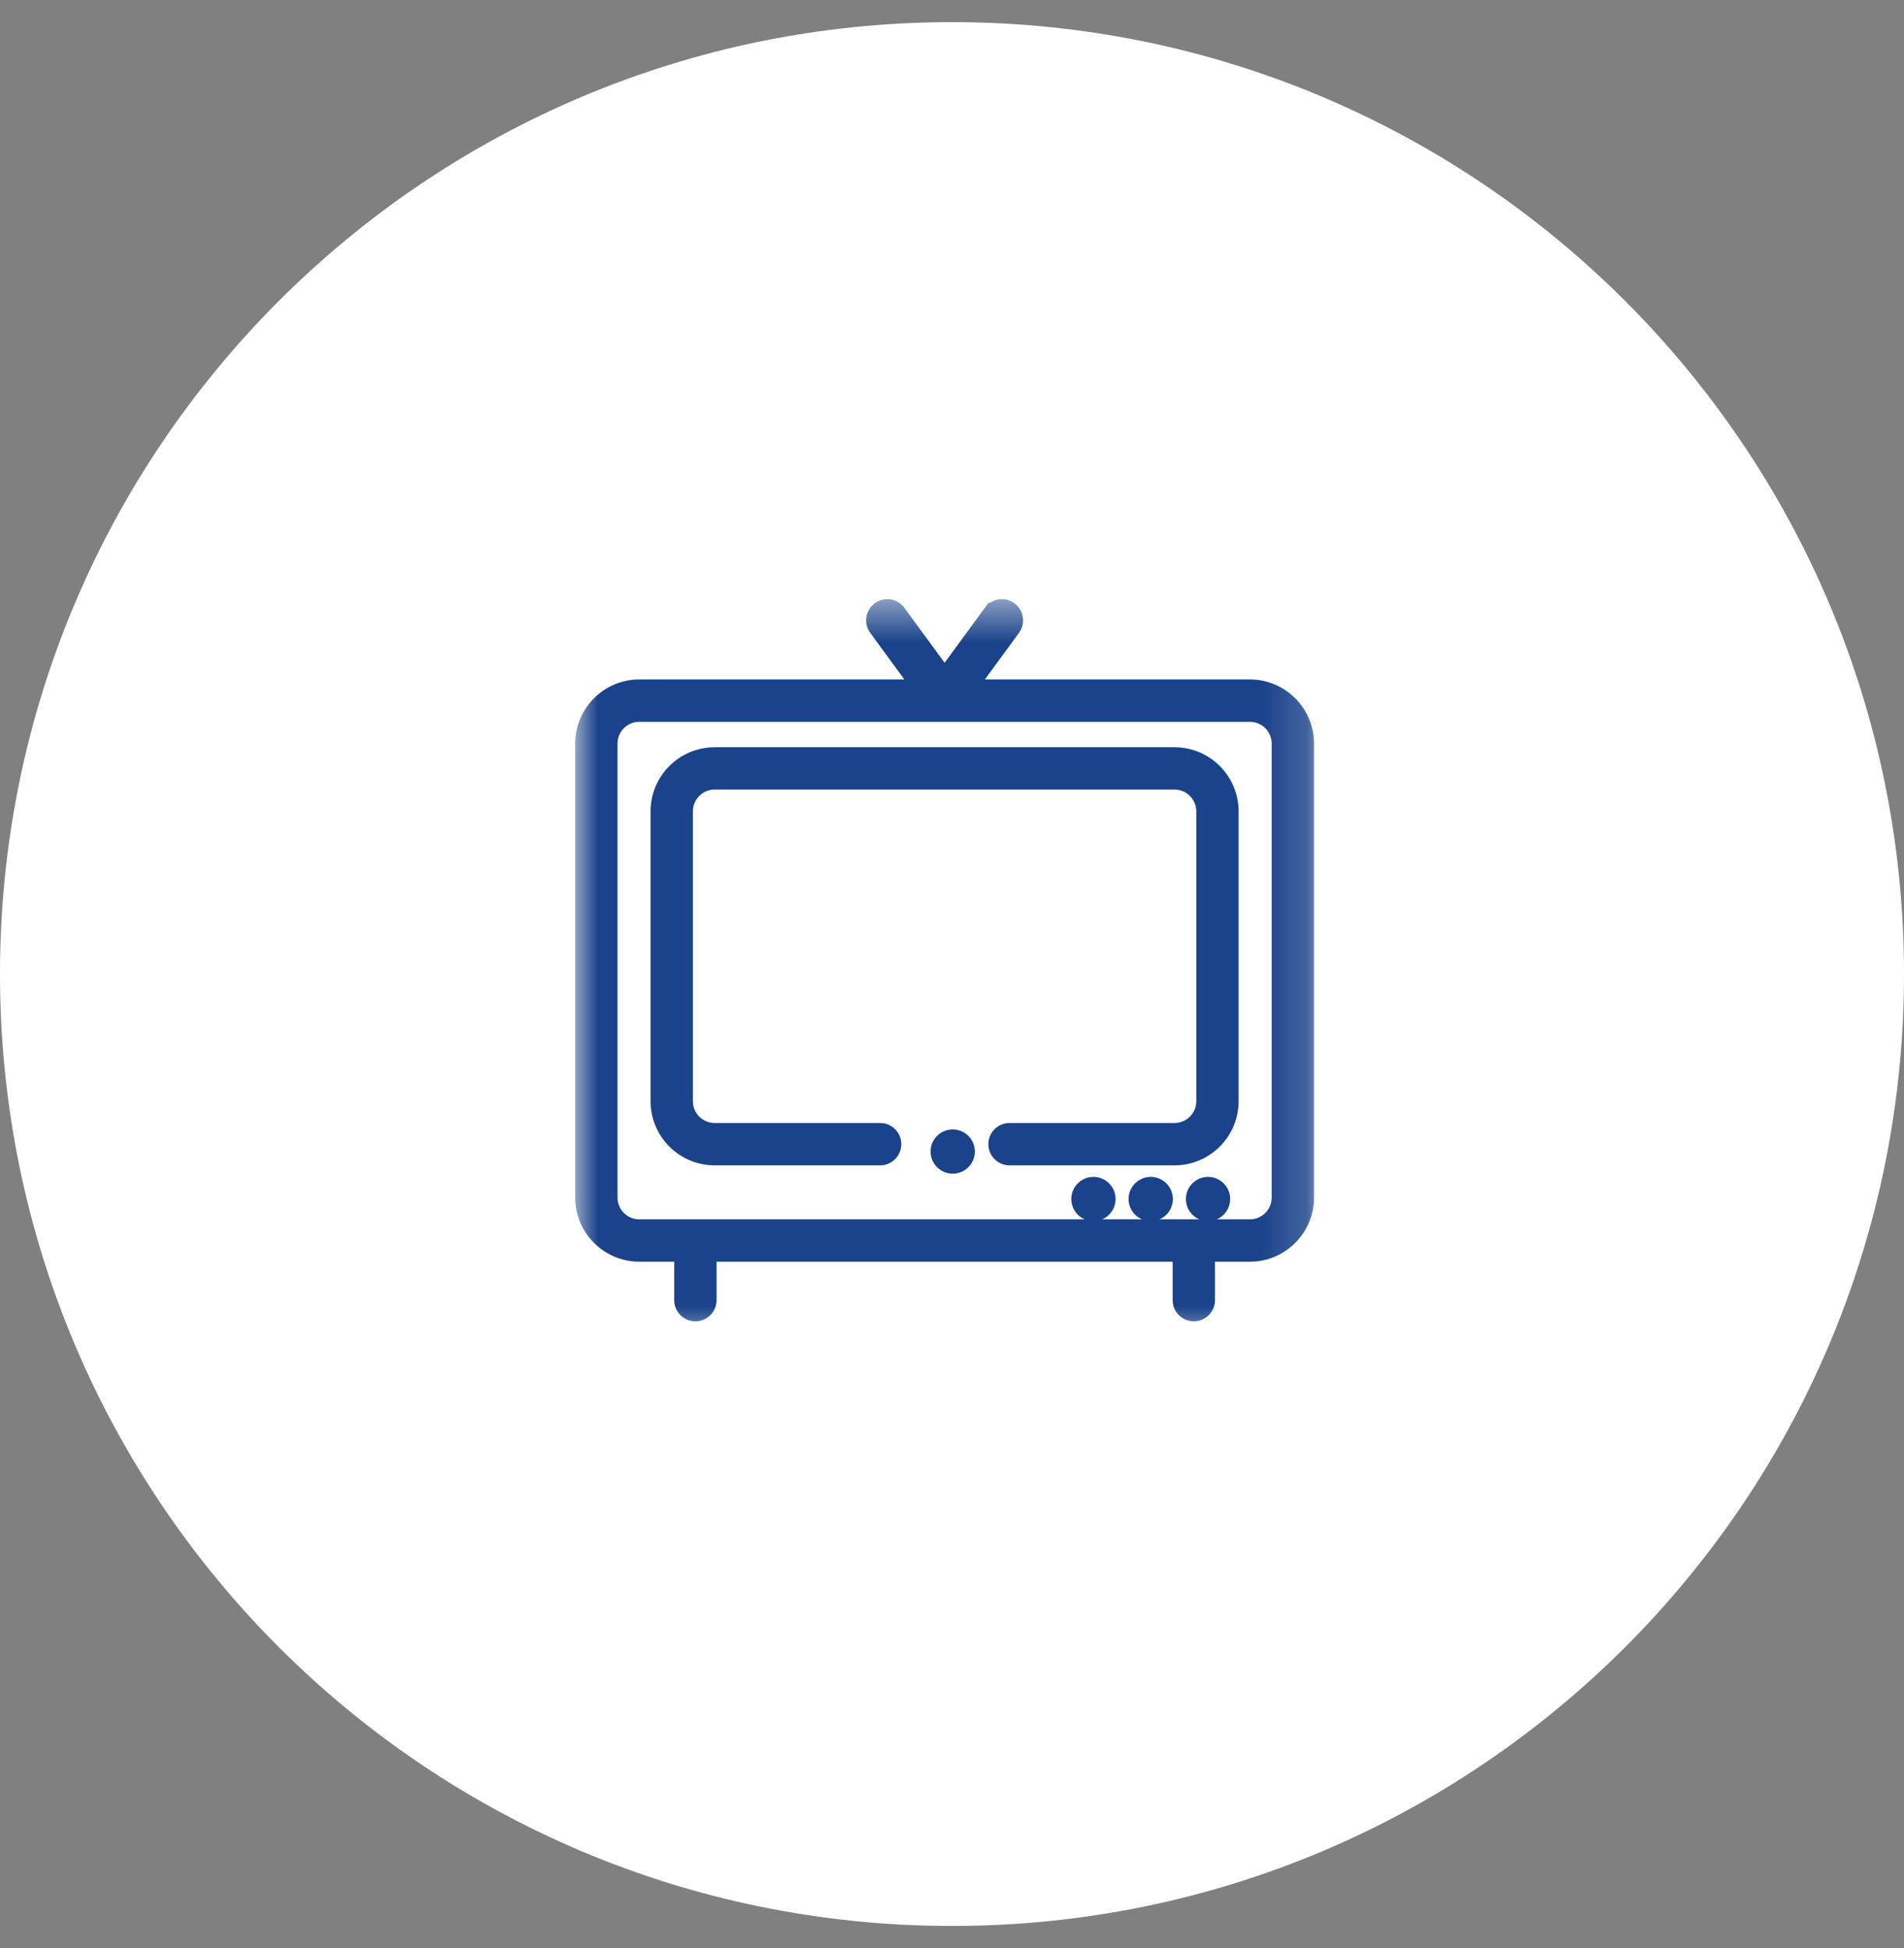 <svg width="43" height="44" viewBox="0 0 43 44" fill="none" xmlns="http://www.w3.org/2000/svg">
<rect x="0" y="0" width="43" height="44" fill="#808080" stroke="none"/>
<g id="Group 1163">
<path id="Ellipse 25" fill-rule="evenodd" clip-rule="evenodd" d="M21.5 43.5C33.374 43.5 43 33.874 43 22C43 10.126 33.374 0.5 21.5 0.5C9.626 0.5 0 10.126 0 22C0 33.874 9.626 43.5 21.5 43.5Z" fill="white"/>
<g id="tv-screen 1">
<mask id="mask0_0_2347" style="mask-type:luminance" maskUnits="userSpaceOnUse" x="13" y="13" width="17" height="18">
<path id="Rectangle 1073" fill-rule="evenodd" clip-rule="evenodd" d="M13 13.5H29.833V30.333H13V13.5Z" fill="white"/>
</mask>
<g mask="url(#mask0_0_2347)">
<path id="Path 1594" fill-rule="evenodd" clip-rule="evenodd" d="M24.694 27.581C24.97 27.581 25.194 27.357 25.194 27.081C25.194 26.805 24.97 26.581 24.694 26.581C24.418 26.581 24.194 26.805 24.194 27.081C24.194 27.357 24.418 27.581 24.694 27.581Z" fill="#1B438B"/>
<path id="Path 1595" fill-rule="evenodd" clip-rule="evenodd" d="M25.988 27.581C26.264 27.581 26.488 27.357 26.488 27.081C26.488 26.805 26.264 26.581 25.988 26.581C25.712 26.581 25.488 26.805 25.488 27.081C25.488 27.357 25.712 27.581 25.988 27.581Z" fill="#1B438B"/>
<path id="Path 1596" fill-rule="evenodd" clip-rule="evenodd" d="M27.282 27.581C27.558 27.581 27.782 27.357 27.782 27.081C27.782 26.805 27.558 26.581 27.282 26.581C27.006 26.581 26.782 26.805 26.782 27.081C26.782 27.357 27.006 27.581 27.282 27.581Z" fill="#1B438B"/>
<path id="Path 1597" fill-rule="evenodd" clip-rule="evenodd" d="M21.516 26.509C21.792 26.509 22.016 26.285 22.016 26.009C22.016 25.733 21.792 25.509 21.516 25.509C21.24 25.509 21.016 25.733 21.016 26.009C21.016 26.285 21.24 26.509 21.516 26.509Z" fill="#1B438B"/>
<g id="Path 1598">
<path fill-rule="evenodd" clip-rule="evenodd" d="M22.322 13.788L21.333 15.139L20.344 13.788L20.344 13.788C20.221 13.619 19.984 13.583 19.816 13.706C19.647 13.829 19.611 14.066 19.734 14.234L20.621 15.446H14.438C13.695 15.446 13.09 16.051 13.09 16.795V27.048C13.09 27.792 13.695 28.396 14.438 28.396H15.326V29.365C15.326 29.574 15.496 29.743 15.704 29.743C15.913 29.743 16.082 29.574 16.082 29.365V28.396H26.583V29.365C26.583 29.574 26.753 29.743 26.961 29.743C27.17 29.743 27.339 29.574 27.339 29.365V28.396H28.227C28.971 28.396 29.576 27.792 29.576 27.048V16.795C29.576 16.051 28.971 15.446 28.227 15.446H22.045L22.932 14.234C22.932 14.234 22.932 14.234 22.932 14.234C23.055 14.066 23.018 13.829 22.85 13.706C22.682 13.583 22.445 13.619 22.322 13.788C22.322 13.788 22.322 13.788 22.322 13.788L22.322 13.788ZM28.82 27.048V27.054C28.816 27.378 28.552 27.64 28.227 27.64H14.438C14.112 27.64 13.846 27.375 13.846 27.048V16.795C13.846 16.468 14.112 16.203 14.438 16.203H28.227C28.554 16.203 28.82 16.468 28.82 16.795L28.82 27.048Z" fill="#1B438B"/>
<path d="M22.322 13.788L22.41 13.741L22.336 13.599L22.241 13.729L22.322 13.788ZM21.333 15.139L21.252 15.198L21.333 15.309L21.414 15.198L21.333 15.139ZM20.344 13.788L20.425 13.729L20.402 13.697L20.364 13.69L20.344 13.788ZM20.344 13.788L20.263 13.847L20.286 13.878L20.325 13.886L20.344 13.788ZM19.816 13.706L19.757 13.625L19.757 13.625L19.816 13.706ZM19.734 14.234L19.653 14.293L19.653 14.293L19.734 14.234ZM20.621 15.446V15.546H20.818L20.701 15.387L20.621 15.446ZM15.326 28.396H15.426V28.297H15.326V28.396ZM16.082 28.396V28.297H15.982V28.396H16.082ZM26.583 28.396H26.683V28.297H26.583V28.396ZM27.339 28.396V28.297H27.239V28.396H27.339ZM29.576 16.795L29.476 16.795V16.795H29.576ZM22.045 15.446L21.964 15.387L21.848 15.546H22.045V15.446ZM22.932 14.234L23.013 14.293L23.032 14.267V14.234H22.932ZM22.932 14.234L22.851 14.175L22.832 14.202V14.234H22.932ZM22.85 13.706L22.791 13.787L22.791 13.787L22.85 13.706ZM22.322 13.788L22.241 13.729L22.222 13.755V13.788H22.322ZM22.322 13.788L22.233 13.834L22.422 13.788H22.322ZM28.82 27.048L28.92 27.048L28.92 27.048L28.82 27.048ZM28.82 27.054L28.92 27.055V27.054H28.82ZM28.82 16.795L28.72 16.795L28.72 16.795L28.82 16.795ZM22.241 13.729L21.252 15.08L21.414 15.198L22.402 13.847L22.241 13.729ZM21.414 15.08L20.425 13.729L20.263 13.847L21.252 15.198L21.414 15.08ZM20.364 13.69L20.364 13.69L20.325 13.886L20.325 13.886L20.364 13.69ZM20.425 13.729C20.269 13.516 19.97 13.469 19.757 13.625L19.875 13.787C19.999 13.696 20.173 13.723 20.263 13.847L20.425 13.729ZM19.757 13.625C19.544 13.781 19.497 14.08 19.653 14.293L19.815 14.175C19.724 14.051 19.751 13.877 19.875 13.787L19.757 13.625ZM19.653 14.293L20.54 15.505L20.701 15.387L19.815 14.175L19.653 14.293ZM20.621 15.346H14.438V15.546H20.621V15.346ZM14.438 15.346C13.64 15.346 12.99 15.996 12.99 16.795H13.19C13.19 16.107 13.75 15.546 14.438 15.546V15.346ZM12.99 16.795V27.048H13.19V16.795H12.99ZM12.99 27.048C12.99 27.847 13.64 28.497 14.438 28.497V28.297C13.75 28.297 13.19 27.736 13.19 27.048H12.99ZM14.438 28.497H15.326V28.297H14.438V28.497ZM15.226 28.396V29.365H15.426V28.396H15.226ZM15.226 29.365C15.226 29.629 15.44 29.843 15.704 29.843V29.643C15.551 29.643 15.426 29.519 15.426 29.365H15.226ZM15.704 29.843C15.969 29.843 16.183 29.629 16.183 29.365H15.982C15.982 29.519 15.858 29.643 15.704 29.643V29.843ZM16.183 29.365V28.396H15.982V29.365H16.183ZM16.082 28.497H26.583V28.297H16.082V28.497ZM26.483 28.396V29.365H26.683V28.396H26.483ZM26.483 29.365C26.483 29.629 26.697 29.843 26.961 29.843V29.643C26.808 29.643 26.683 29.519 26.683 29.365H26.483ZM26.961 29.843C27.225 29.843 27.439 29.629 27.439 29.365H27.239C27.239 29.519 27.115 29.643 26.961 29.643V29.843ZM27.439 29.365V28.396H27.239V29.365H27.439ZM27.339 28.497H28.227V28.297H27.339V28.497ZM28.227 28.497C29.026 28.497 29.676 27.847 29.676 27.048H29.476C29.476 27.736 28.916 28.297 28.227 28.297V28.497ZM29.676 27.048V16.795H29.476V27.048H29.676ZM29.676 16.795C29.676 15.996 29.026 15.346 28.227 15.346V15.546C28.916 15.546 29.476 16.107 29.476 16.795L29.676 16.795ZM28.227 15.346H22.045V15.546H28.227V15.346ZM22.126 15.505L23.013 14.293L22.851 14.175L21.964 15.387L22.126 15.505ZM23.032 14.234C23.032 14.234 23.032 14.234 23.032 14.234C23.032 14.234 23.032 14.234 23.032 14.234C23.032 14.234 23.032 14.234 23.032 14.234C23.032 14.234 23.032 14.234 23.032 14.234C23.032 14.234 23.032 14.234 23.032 14.234C23.032 14.234 23.032 14.234 23.032 14.234C23.032 14.234 23.032 14.234 23.032 14.234C23.032 14.234 23.032 14.234 23.032 14.234C23.032 14.234 23.032 14.234 23.032 14.234C23.032 14.234 23.032 14.234 23.032 14.234C23.032 14.234 23.032 14.234 23.032 14.234C23.032 14.234 23.032 14.234 23.032 14.234C23.032 14.234 23.032 14.234 23.032 14.234C23.032 14.234 23.032 14.234 23.032 14.234C23.032 14.234 23.032 14.234 23.032 14.234C23.032 14.234 23.032 14.234 23.032 14.234C23.032 14.234 23.032 14.234 23.032 14.234C23.032 14.234 23.032 14.234 23.032 14.234C23.032 14.234 23.032 14.234 23.032 14.234C23.032 14.234 23.032 14.234 23.032 14.234C23.032 14.234 23.032 14.234 23.032 14.234C23.032 14.234 23.032 14.234 23.032 14.234C23.032 14.234 23.032 14.234 23.032 14.234C23.032 14.234 23.032 14.234 23.032 14.234C23.032 14.234 23.032 14.234 23.032 14.234C23.032 14.234 23.032 14.234 23.032 14.234C23.032 14.234 23.032 14.234 23.032 14.234C23.032 14.234 23.032 14.234 23.032 14.234C23.032 14.234 23.032 14.234 23.032 14.234C23.032 14.234 23.032 14.234 23.032 14.234C23.032 14.234 23.032 14.234 23.032 14.234C23.032 14.234 23.032 14.234 23.032 14.234C23.032 14.234 23.032 14.234 23.032 14.234C23.032 14.234 23.032 14.234 23.032 14.234C23.032 14.234 23.032 14.234 23.032 14.234C23.032 14.234 23.032 14.234 23.032 14.234C23.032 14.234 23.032 14.234 23.032 14.234C23.032 14.234 23.032 14.234 23.032 14.234C23.032 14.234 23.032 14.234 23.032 14.234C23.032 14.234 23.032 14.234 23.032 14.234C23.032 14.234 23.032 14.234 23.032 14.234C23.032 14.234 23.032 14.234 23.032 14.234C23.032 14.234 23.032 14.234 23.032 14.234C23.032 14.234 23.032 14.234 23.032 14.234C23.032 14.234 23.032 14.234 23.032 14.234C23.032 14.234 23.032 14.234 23.032 14.234C23.032 14.234 23.032 14.234 23.032 14.234C23.032 14.234 23.032 14.234 23.032 14.234C23.032 14.234 23.032 14.234 23.032 14.234C23.032 14.234 23.032 14.234 23.032 14.234C23.032 14.234 23.032 14.234 23.032 14.234C23.032 14.234 23.032 14.234 23.032 14.234C23.032 14.234 23.032 14.234 23.032 14.234C23.032 14.234 23.032 14.234 23.032 14.234C23.032 14.234 23.032 14.234 23.032 14.234C23.032 14.234 23.032 14.234 23.032 14.234C23.032 14.234 23.032 14.234 23.032 14.234C23.032 14.234 23.032 14.234 23.032 14.234C23.032 14.234 23.032 14.234 23.032 14.234C23.032 14.234 23.032 14.234 23.032 14.234C23.032 14.234 23.032 14.234 23.032 14.234C23.032 14.234 23.032 14.234 23.032 14.234C23.032 14.234 23.032 14.234 23.032 14.234C23.032 14.234 23.032 14.234 23.032 14.234C23.032 14.234 23.032 14.234 23.032 14.234C23.032 14.234 23.032 14.234 23.032 14.234C23.032 14.234 23.032 14.234 23.032 14.234C23.032 14.234 23.032 14.234 23.032 14.234C23.032 14.234 23.032 14.234 23.032 14.234C23.032 14.234 23.032 14.234 23.032 14.234C23.032 14.234 23.032 14.234 23.032 14.234C23.032 14.234 23.032 14.234 23.032 14.234C23.032 14.234 23.032 14.234 23.032 14.234C23.032 14.234 23.032 14.234 23.032 14.234C23.032 14.234 23.032 14.234 23.032 14.234C23.032 14.234 23.032 14.234 23.032 14.234C23.032 14.234 23.032 14.234 23.032 14.234C23.032 14.234 23.032 14.234 23.032 14.234C23.032 14.234 23.032 14.234 23.032 14.234C23.032 14.234 23.032 14.234 23.032 14.234C23.032 14.234 23.032 14.234 23.032 14.234C23.032 14.234 23.032 14.234 23.032 14.234C23.032 14.234 23.032 14.234 23.032 14.234C23.032 14.234 23.032 14.234 23.032 14.234C23.032 14.234 23.032 14.234 23.032 14.234C23.032 14.234 23.032 14.234 23.032 14.234C23.032 14.234 23.032 14.234 23.032 14.234C23.032 14.234 23.032 14.234 23.032 14.234C23.032 14.234 23.032 14.234 23.032 14.234C23.032 14.234 23.032 14.234 23.032 14.234C23.032 14.234 23.032 14.234 23.032 14.234C23.032 14.234 23.032 14.234 23.032 14.234C23.032 14.234 23.032 14.234 23.032 14.234C23.032 14.234 23.032 14.234 23.032 14.234C23.032 14.234 23.032 14.234 23.032 14.234C23.032 14.234 23.032 14.234 23.032 14.234C23.032 14.234 23.032 14.234 23.032 14.234C23.032 14.234 23.032 14.234 23.032 14.234C23.032 14.234 23.032 14.234 23.032 14.234C23.032 14.234 23.032 14.234 23.032 14.234C23.032 14.234 23.032 14.234 23.032 14.234C23.032 14.234 23.032 14.234 23.032 14.234C23.032 14.234 23.032 14.234 23.032 14.234C23.032 14.234 23.032 14.234 23.032 14.234C23.032 14.234 23.032 14.234 23.032 14.234C23.032 14.234 23.032 14.234 23.032 14.234C23.032 14.234 23.032 14.234 23.032 14.234C23.032 14.234 23.032 14.234 23.032 14.234C23.032 14.234 23.032 14.234 23.032 14.234C23.032 14.234 23.032 14.234 23.032 14.234C23.032 14.234 23.032 14.234 23.032 14.234C23.032 14.234 23.032 14.234 23.032 14.234C23.032 14.234 23.032 14.234 23.032 14.234C23.032 14.234 23.032 14.234 23.032 14.234C23.032 14.234 23.032 14.234 23.032 14.234C23.032 14.234 23.032 14.234 23.032 14.234C23.032 14.234 23.032 14.234 23.032 14.234C23.032 14.234 23.032 14.234 23.032 14.234C23.032 14.234 23.032 14.234 23.032 14.234C23.032 14.234 23.032 14.234 23.032 14.234C23.032 14.234 23.032 14.234 23.032 14.234C23.032 14.234 23.032 14.234 23.032 14.234C23.032 14.234 23.032 14.234 23.032 14.234C23.032 14.234 23.032 14.234 23.032 14.234C23.032 14.234 23.032 14.234 23.032 14.234C23.032 14.234 23.032 14.234 23.032 14.234C23.032 14.234 23.032 14.234 23.032 14.234C23.032 14.234 23.032 14.234 23.032 14.234C23.032 14.234 23.032 14.234 23.032 14.234C23.032 14.234 23.032 14.234 23.032 14.234C23.032 14.234 23.032 14.234 23.032 14.234C23.032 14.234 23.032 14.234 23.032 14.234C23.032 14.234 23.032 14.234 23.032 14.234C23.032 14.234 23.032 14.234 23.032 14.234C23.032 14.234 23.032 14.234 23.032 14.234C23.032 14.234 23.032 14.234 23.032 14.234C23.032 14.234 23.032 14.234 23.032 14.234C23.032 14.234 23.032 14.234 23.032 14.234C23.032 14.234 23.032 14.234 23.032 14.234C23.032 14.234 23.032 14.234 23.032 14.234C23.032 14.234 23.032 14.234 23.032 14.234C23.032 14.234 23.032 14.234 23.032 14.234C23.032 14.234 23.032 14.234 23.032 14.234C23.032 14.234 23.032 14.234 23.032 14.234C23.032 14.234 23.032 14.234 23.032 14.234C23.032 14.234 23.032 14.234 23.032 14.234C23.032 14.234 23.032 14.234 23.032 14.234C23.032 14.234 23.032 14.234 23.032 14.234C23.032 14.234 23.032 14.234 23.032 14.234C23.032 14.234 23.032 14.234 23.032 14.234C23.032 14.234 23.032 14.234 23.032 14.234C23.032 14.234 23.032 14.234 23.032 14.234C23.032 14.234 23.032 14.234 23.032 14.234C23.032 14.234 23.032 14.234 23.032 14.234C23.032 14.234 23.032 14.234 23.032 14.234C23.032 14.234 23.032 14.234 23.032 14.234C23.032 14.234 23.032 14.234 23.032 14.234C23.032 14.234 23.032 14.234 23.032 14.234C23.032 14.234 23.032 14.234 23.032 14.234C23.032 14.234 23.032 14.234 23.032 14.234C23.032 14.234 23.032 14.234 23.032 14.234C23.032 14.234 23.032 14.234 23.032 14.234C23.032 14.234 23.032 14.234 23.032 14.234C23.032 14.234 23.032 14.234 23.032 14.234C23.032 14.234 23.032 14.234 23.032 14.234C23.032 14.234 23.032 14.234 23.032 14.234C23.032 14.234 23.032 14.234 23.032 14.234C23.032 14.234 23.032 14.234 23.032 14.234C23.032 14.234 23.032 14.234 23.032 14.234C23.032 14.234 23.032 14.234 23.032 14.234C23.032 14.234 23.032 14.234 23.032 14.234C23.032 14.234 23.032 14.234 23.032 14.234C23.032 14.234 23.032 14.234 23.032 14.234C23.032 14.234 23.032 14.234 23.032 14.234C23.032 14.234 23.032 14.234 23.032 14.234C23.032 14.234 23.032 14.234 23.032 14.234C23.032 14.234 23.032 14.234 23.032 14.234C23.032 14.234 23.032 14.234 23.032 14.234C23.032 14.234 23.032 14.234 23.032 14.234C23.032 14.234 23.032 14.234 23.032 14.234C23.032 14.234 23.032 14.234 23.032 14.234C23.032 14.234 23.032 14.234 23.032 14.234C23.032 14.234 23.032 14.234 23.032 14.234C23.032 14.234 23.032 14.234 23.032 14.234C23.032 14.234 23.032 14.234 23.032 14.234C23.032 14.234 23.032 14.234 23.032 14.234C23.032 14.234 23.032 14.234 23.032 14.234C23.032 14.234 23.032 14.234 23.032 14.234C23.032 14.234 23.032 14.234 23.032 14.234C23.032 14.234 23.032 14.234 23.032 14.234C23.032 14.234 23.032 14.234 23.032 14.234C23.032 14.234 23.032 14.234 23.032 14.234C23.032 14.234 23.032 14.234 23.032 14.234C23.032 14.234 23.032 14.234 23.032 14.234C23.032 14.234 23.032 14.234 23.032 14.234C23.032 14.234 23.032 14.234 23.032 14.234C23.032 14.234 23.032 14.234 23.032 14.234C23.032 14.234 23.032 14.234 23.032 14.234C23.032 14.234 23.032 14.234 23.032 14.234C23.032 14.234 23.032 14.234 23.032 14.234C23.032 14.234 23.032 14.234 23.032 14.234C23.032 14.234 23.032 14.234 23.032 14.234C23.032 14.234 23.032 14.234 23.032 14.234C23.032 14.234 23.032 14.234 23.032 14.234C23.032 14.234 23.032 14.234 23.032 14.234C23.032 14.234 23.032 14.234 23.032 14.234C23.032 14.234 23.032 14.234 23.032 14.234C23.032 14.234 23.032 14.234 23.032 14.234C23.032 14.234 23.032 14.234 23.032 14.234C23.032 14.234 23.032 14.234 23.032 14.234C23.032 14.234 23.032 14.234 23.032 14.234C23.032 14.234 23.032 14.234 23.032 14.234C23.032 14.234 23.032 14.234 23.032 14.234C23.032 14.234 23.032 14.234 23.032 14.234C23.032 14.234 23.032 14.234 23.032 14.234C23.032 14.234 23.032 14.234 23.032 14.234C23.032 14.234 23.032 14.234 23.032 14.234C23.032 14.234 23.032 14.234 23.032 14.234C23.032 14.234 23.032 14.234 23.032 14.234C23.032 14.234 23.032 14.234 23.032 14.234C23.032 14.234 23.032 14.234 23.032 14.234C23.032 14.234 23.032 14.234 23.032 14.234C23.032 14.234 23.032 14.234 23.032 14.234C23.032 14.234 23.032 14.234 23.032 14.234C23.032 14.234 23.032 14.234 23.032 14.234C23.032 14.234 23.032 14.234 23.032 14.234C23.032 14.234 23.032 14.234 23.032 14.234C23.032 14.234 23.032 14.234 23.032 14.234C23.032 14.234 23.032 14.234 23.032 14.234C23.032 14.234 23.032 14.234 23.032 14.234C23.032 14.234 23.032 14.234 23.032 14.234C23.032 14.234 23.032 14.234 23.032 14.234C23.032 14.234 23.032 14.234 23.032 14.234C23.032 14.234 23.032 14.234 23.032 14.234C23.032 14.234 23.032 14.234 23.032 14.234C23.032 14.234 23.032 14.234 23.032 14.234C23.032 14.234 23.032 14.234 23.032 14.234C23.032 14.234 23.032 14.234 23.032 14.234C23.032 14.234 23.032 14.234 23.032 14.234C23.032 14.234 23.032 14.234 23.032 14.234C23.032 14.234 23.032 14.234 23.032 14.234C23.032 14.234 23.032 14.234 23.032 14.234C23.032 14.234 23.032 14.234 23.032 14.234C23.032 14.234 23.032 14.234 23.032 14.234C23.032 14.234 23.032 14.234 23.032 14.234C23.032 14.234 23.032 14.234 23.032 14.234C23.032 14.234 23.032 14.234 23.032 14.234C23.032 14.234 23.032 14.234 23.032 14.234C23.032 14.234 23.032 14.234 23.032 14.234C23.032 14.234 23.032 14.234 23.032 14.234C23.032 14.234 23.032 14.234 23.032 14.234C23.032 14.234 23.032 14.234 23.032 14.234C23.032 14.234 23.032 14.234 23.032 14.234C23.032 14.234 23.032 14.234 23.032 14.234C23.032 14.234 23.032 14.234 23.032 14.234C23.032 14.234 23.032 14.234 23.032 14.234C23.032 14.234 23.032 14.234 23.032 14.234C23.032 14.234 23.032 14.234 23.032 14.234C23.032 14.234 23.032 14.234 23.032 14.234C23.032 14.234 23.032 14.234 23.032 14.234C23.032 14.234 23.032 14.234 23.032 14.234C23.032 14.234 23.032 14.234 23.032 14.234C23.032 14.234 23.032 14.234 23.032 14.234C23.032 14.234 23.032 14.234 23.032 14.234C23.032 14.234 23.032 14.234 23.032 14.234C23.032 14.234 23.032 14.234 23.032 14.234C23.032 14.234 23.032 14.234 23.032 14.234C23.032 14.234 23.032 14.234 23.032 14.234C23.032 14.234 23.032 14.234 23.032 14.234C23.032 14.234 23.032 14.234 23.032 14.234C23.032 14.234 23.032 14.234 23.032 14.234C23.032 14.234 23.032 14.234 23.032 14.234C23.032 14.234 23.032 14.234 23.032 14.234C23.032 14.234 23.032 14.234 23.032 14.234C23.032 14.234 23.032 14.234 23.032 14.234C23.032 14.234 23.032 14.234 23.032 14.234C23.032 14.234 23.032 14.234 23.032 14.234C23.032 14.234 23.032 14.234 23.032 14.234C23.032 14.234 23.032 14.234 23.032 14.234C23.032 14.234 23.032 14.234 23.032 14.234C23.032 14.234 23.032 14.234 23.032 14.234C23.032 14.234 23.032 14.234 23.032 14.234C23.032 14.234 23.032 14.234 23.032 14.234C23.032 14.234 23.032 14.234 23.032 14.234C23.032 14.234 23.032 14.234 23.032 14.234C23.032 14.234 23.032 14.234 23.032 14.234C23.032 14.234 23.032 14.234 23.032 14.234C23.032 14.234 23.032 14.234 23.032 14.234C23.032 14.234 23.032 14.234 23.032 14.234C23.032 14.234 23.032 14.234 23.032 14.234C23.032 14.234 23.032 14.234 23.032 14.234C23.032 14.234 23.032 14.234 23.032 14.234C23.032 14.234 23.032 14.234 23.032 14.234C23.032 14.234 23.032 14.234 23.032 14.234C23.032 14.234 23.032 14.234 23.032 14.234C23.032 14.234 23.032 14.234 23.032 14.234C23.032 14.234 23.032 14.234 23.032 14.234C23.032 14.234 23.032 14.234 23.032 14.234C23.032 14.234 23.032 14.234 23.032 14.234C23.032 14.234 23.032 14.234 23.032 14.234C23.032 14.234 23.032 14.234 23.032 14.234C23.032 14.234 23.032 14.234 23.032 14.234C23.032 14.234 23.032 14.234 23.032 14.234C23.032 14.234 23.032 14.234 23.032 14.234C23.032 14.234 23.032 14.234 23.032 14.234C23.032 14.234 23.032 14.234 23.032 14.234C23.032 14.234 23.032 14.234 23.032 14.234C23.032 14.234 23.032 14.234 23.032 14.234C23.032 14.234 23.032 14.234 23.032 14.234C23.032 14.234 23.032 14.234 23.032 14.234C23.032 14.234 23.032 14.234 23.032 14.234C23.032 14.234 23.032 14.234 23.032 14.234C23.032 14.234 23.032 14.234 23.032 14.234C23.032 14.234 23.032 14.234 23.032 14.234C23.032 14.234 23.032 14.234 23.032 14.234C23.032 14.234 23.032 14.234 23.032 14.234C23.032 14.234 23.032 14.234 23.032 14.234C23.032 14.234 23.032 14.234 23.032 14.234C23.032 14.234 23.032 14.234 23.032 14.234C23.032 14.234 23.032 14.234 23.032 14.234C23.032 14.234 23.032 14.234 23.032 14.234C23.032 14.234 23.032 14.234 23.032 14.234C23.032 14.234 23.032 14.234 23.032 14.234C23.032 14.234 23.032 14.234 23.032 14.234C23.032 14.234 23.032 14.234 23.032 14.234C23.032 14.234 23.032 14.234 23.032 14.234C23.032 14.234 23.032 14.234 23.032 14.234C23.032 14.234 23.032 14.234 23.032 14.234C23.032 14.234 23.032 14.234 23.032 14.234C23.032 14.234 23.032 14.234 23.032 14.234C23.032 14.234 23.032 14.234 23.032 14.234C23.032 14.234 23.032 14.234 23.032 14.234C23.032 14.234 23.032 14.234 23.032 14.234C23.032 14.234 23.032 14.234 23.032 14.234C23.032 14.234 23.032 14.234 23.032 14.234C23.032 14.234 23.032 14.234 23.032 14.234C23.032 14.234 23.032 14.234 23.032 14.234C23.032 14.234 23.032 14.234 23.032 14.234C23.032 14.234 23.032 14.234 23.032 14.234C23.032 14.234 23.032 14.234 23.032 14.234C23.032 14.234 23.032 14.234 23.032 14.234C23.032 14.234 23.032 14.234 23.032 14.234C23.032 14.234 23.032 14.234 23.032 14.234C23.032 14.234 23.032 14.234 23.032 14.234C23.032 14.234 23.032 14.234 23.032 14.234C23.032 14.234 23.032 14.234 23.032 14.234C23.032 14.234 23.032 14.234 23.032 14.234C23.032 14.234 23.032 14.234 23.032 14.234C23.032 14.234 23.032 14.234 23.032 14.234C23.032 14.234 23.032 14.234 23.032 14.234C23.032 14.234 23.032 14.234 23.032 14.234C23.032 14.234 23.032 14.234 23.032 14.234C23.032 14.234 23.032 14.234 23.032 14.234C23.032 14.234 23.032 14.234 23.032 14.234C23.032 14.234 23.032 14.234 23.032 14.234C23.032 14.234 23.032 14.234 23.032 14.234C23.032 14.234 23.032 14.234 23.032 14.234C23.032 14.234 23.032 14.234 23.032 14.234C23.032 14.234 23.032 14.234 23.032 14.234C23.032 14.234 23.032 14.234 23.032 14.234C23.032 14.234 23.032 14.234 23.032 14.234C23.032 14.234 23.032 14.234 23.032 14.234C23.032 14.234 23.032 14.234 23.032 14.234C23.032 14.234 23.032 14.234 23.032 14.234C23.032 14.234 23.032 14.234 23.032 14.234C23.032 14.234 23.032 14.234 23.032 14.234C23.032 14.234 23.032 14.234 23.032 14.234C23.032 14.234 23.032 14.234 23.032 14.234C23.032 14.234 23.032 14.234 23.032 14.234C23.032 14.234 23.032 14.234 23.032 14.234C23.032 14.234 23.032 14.234 23.032 14.234C23.032 14.234 23.032 14.234 23.032 14.234C23.032 14.234 23.032 14.234 23.032 14.234C23.032 14.234 23.032 14.234 23.032 14.234C23.032 14.234 23.032 14.234 23.032 14.234C23.032 14.234 23.032 14.234 23.032 14.234C23.032 14.234 23.032 14.234 23.032 14.234C23.032 14.234 23.032 14.234 23.032 14.234C23.032 14.234 23.032 14.234 23.032 14.234C23.032 14.234 23.032 14.234 23.032 14.234C23.032 14.234 23.032 14.234 23.032 14.234C23.032 14.234 23.032 14.234 23.032 14.234C23.032 14.234 23.032 14.234 23.032 14.234C23.032 14.234 23.032 14.234 23.032 14.234C23.032 14.234 23.032 14.234 23.032 14.234C23.032 14.234 23.032 14.234 23.032 14.234C23.032 14.234 23.032 14.234 23.032 14.234C23.032 14.234 23.032 14.234 23.032 14.234C23.032 14.234 23.032 14.234 23.032 14.234C23.032 14.234 23.032 14.234 23.032 14.234C23.032 14.234 23.032 14.234 23.032 14.234C23.032 14.234 23.032 14.234 23.032 14.234C23.032 14.234 23.032 14.234 23.032 14.234C23.032 14.234 23.032 14.234 23.032 14.234C23.032 14.234 23.032 14.234 23.032 14.234C23.032 14.234 23.032 14.234 23.032 14.234C23.032 14.234 23.032 14.234 23.032 14.234C23.032 14.234 23.032 14.234 23.032 14.234C23.032 14.234 23.032 14.234 23.032 14.234C23.032 14.234 23.032 14.234 23.032 14.234C23.032 14.234 23.032 14.234 23.032 14.234C23.032 14.234 23.032 14.234 23.032 14.234C23.032 14.234 23.032 14.234 23.032 14.234C23.032 14.234 23.032 14.234 23.032 14.234C23.032 14.234 23.032 14.234 23.032 14.234C23.032 14.234 23.032 14.234 23.032 14.234C23.032 14.234 23.032 14.234 23.032 14.234C23.032 14.234 23.032 14.234 23.032 14.234C23.032 14.234 23.032 14.234 23.032 14.234C23.032 14.234 23.032 14.234 23.032 14.234C23.032 14.234 23.032 14.234 23.032 14.234C23.032 14.234 23.032 14.234 23.032 14.234C23.032 14.234 23.032 14.234 23.032 14.234C23.032 14.234 23.032 14.234 23.032 14.234C23.032 14.234 23.032 14.234 23.032 14.234C23.032 14.234 23.032 14.234 23.032 14.234C23.032 14.234 23.032 14.234 23.032 14.234C23.032 14.234 23.032 14.234 23.032 14.234C23.032 14.234 23.032 14.234 23.032 14.234C23.032 14.234 23.032 14.234 23.032 14.234C23.032 14.234 23.032 14.234 23.032 14.234C23.032 14.234 23.032 14.234 23.032 14.234C23.032 14.234 23.032 14.234 23.032 14.234C23.032 14.234 23.032 14.234 23.032 14.234C23.032 14.234 23.032 14.234 23.032 14.234C23.032 14.234 23.032 14.234 23.032 14.234C23.032 14.234 23.032 14.234 23.032 14.234C23.032 14.234 23.032 14.234 23.032 14.234C23.032 14.234 23.032 14.234 23.032 14.234C23.032 14.234 23.032 14.234 23.032 14.234C23.032 14.234 23.032 14.234 23.032 14.234C23.032 14.234 23.032 14.234 23.032 14.234C23.032 14.234 23.032 14.234 23.032 14.234C23.032 14.234 23.032 14.234 23.032 14.234C23.032 14.234 23.032 14.234 23.032 14.234C23.032 14.234 23.032 14.234 23.032 14.234C23.032 14.234 23.032 14.234 23.032 14.234C23.032 14.234 23.032 14.234 23.032 14.234C23.032 14.234 23.032 14.234 23.032 14.234C23.032 14.234 23.032 14.234 23.032 14.234C23.032 14.234 23.032 14.234 23.032 14.234C23.032 14.234 23.032 14.234 23.032 14.234C23.032 14.234 23.032 14.234 23.032 14.234C23.032 14.234 23.032 14.234 23.032 14.234C23.032 14.234 23.032 14.234 23.032 14.234C23.032 14.234 23.032 14.234 23.032 14.234C23.032 14.234 23.032 14.234 23.032 14.234C23.032 14.234 23.032 14.234 23.032 14.234C23.032 14.234 23.032 14.234 23.032 14.234C23.032 14.234 23.032 14.234 23.032 14.234C23.032 14.234 23.032 14.234 23.032 14.234C23.032 14.234 23.032 14.234 23.032 14.234C23.032 14.234 23.032 14.234 23.032 14.234C23.032 14.234 23.032 14.234 23.032 14.234C23.032 14.234 23.032 14.234 23.032 14.234C23.032 14.234 23.032 14.234 23.032 14.234C23.032 14.234 23.032 14.234 23.032 14.234C23.032 14.234 23.032 14.234 23.032 14.234C23.032 14.234 23.032 14.234 23.032 14.234C23.032 14.234 23.032 14.234 23.032 14.234C23.032 14.234 23.032 14.234 23.032 14.234C23.032 14.234 23.032 14.234 23.032 14.234C23.032 14.234 23.032 14.234 23.032 14.234C23.032 14.234 23.032 14.234 23.032 14.234C23.032 14.234 23.032 14.234 23.032 14.234C23.032 14.234 23.032 14.234 23.032 14.234C23.032 14.234 23.032 14.234 23.032 14.234C23.032 14.234 23.032 14.234 23.032 14.234C23.032 14.234 23.032 14.234 23.032 14.234C23.032 14.234 23.032 14.234 23.032 14.234C23.032 14.234 23.032 14.234 23.032 14.234C23.032 14.234 23.032 14.234 23.032 14.234C23.032 14.234 23.032 14.234 23.032 14.234C23.032 14.234 23.032 14.234 23.032 14.234C23.032 14.234 23.032 14.234 23.032 14.234C23.032 14.234 23.032 14.234 23.032 14.234C23.032 14.234 23.032 14.234 23.032 14.234C23.032 14.234 23.032 14.234 23.032 14.234C23.032 14.234 23.032 14.234 23.032 14.234C23.032 14.234 23.032 14.234 23.032 14.234C23.032 14.234 23.032 14.234 23.032 14.234C23.032 14.234 23.032 14.234 23.032 14.234C23.032 14.234 23.032 14.234 23.032 14.234C23.032 14.234 23.032 14.234 23.032 14.234C23.032 14.234 23.032 14.234 23.032 14.234C23.032 14.234 23.032 14.234 23.032 14.234C23.032 14.234 23.032 14.234 23.032 14.234C23.032 14.234 23.032 14.234 23.032 14.234C23.032 14.234 23.032 14.234 23.032 14.234C23.032 14.234 23.032 14.234 23.032 14.234C23.032 14.234 23.032 14.234 23.032 14.234C23.032 14.234 23.032 14.234 23.032 14.234C23.032 14.234 23.032 14.234 23.032 14.234C23.032 14.234 23.032 14.234 23.032 14.234C23.032 14.234 23.032 14.234 23.032 14.234C23.032 14.234 23.032 14.234 23.032 14.234C23.032 14.234 23.032 14.234 23.032 14.234C23.032 14.234 23.032 14.234 23.032 14.234C23.032 14.234 23.032 14.234 23.032 14.234C23.032 14.234 23.032 14.234 23.032 14.234C23.032 14.234 23.032 14.234 23.032 14.234C23.032 14.234 23.032 14.234 23.032 14.234C23.032 14.234 23.032 14.234 23.032 14.234C23.032 14.234 23.032 14.234 23.032 14.234C23.032 14.234 23.032 14.234 23.032 14.234C23.032 14.234 23.032 14.234 23.032 14.234C23.032 14.234 23.032 14.234 23.032 14.234C23.032 14.234 23.032 14.234 23.032 14.234C23.032 14.234 23.032 14.234 23.032 14.234C23.032 14.234 23.032 14.234 23.032 14.234C23.032 14.234 23.032 14.234 23.032 14.234C23.032 14.234 22.932 14.234 22.932 14.234C22.932 14.234 22.832 14.234 22.832 14.234C22.832 14.234 22.832 14.234 22.832 14.234C22.832 14.234 22.832 14.234 22.832 14.234C22.832 14.234 22.832 14.234 22.832 14.234C22.832 14.234 22.832 14.234 22.832 14.234C22.832 14.234 22.832 14.234 22.832 14.234C22.832 14.234 22.832 14.234 22.832 14.234C22.832 14.234 22.832 14.234 22.832 14.234C22.832 14.234 22.832 14.234 22.832 14.234C22.832 14.234 22.832 14.234 22.832 14.234C22.832 14.234 22.832 14.234 22.832 14.234C22.832 14.234 22.832 14.234 22.832 14.234C22.832 14.234 22.832 14.234 22.832 14.234C22.832 14.234 22.832 14.234 22.832 14.234C22.832 14.234 22.832 14.234 22.832 14.234C22.832 14.234 22.832 14.234 22.832 14.234C22.832 14.234 22.832 14.234 22.832 14.234C22.832 14.234 22.832 14.234 22.832 14.234C22.832 14.234 22.832 14.234 22.832 14.234C22.832 14.234 22.832 14.234 22.832 14.234C22.832 14.234 22.832 14.234 22.832 14.234C22.832 14.234 22.832 14.234 22.832 14.234C22.832 14.234 22.832 14.234 22.832 14.234C22.832 14.234 22.832 14.234 22.832 14.234C22.832 14.234 22.832 14.234 22.832 14.234C22.832 14.234 22.832 14.234 22.832 14.234C22.832 14.234 22.832 14.234 22.832 14.234C22.832 14.234 22.832 14.234 22.832 14.234C22.832 14.234 22.832 14.234 22.832 14.234C22.832 14.234 22.832 14.234 22.832 14.234C22.832 14.234 22.832 14.234 22.832 14.234C22.832 14.234 22.832 14.234 22.832 14.234C22.832 14.234 22.832 14.234 22.832 14.234C22.832 14.234 22.832 14.234 22.832 14.234C22.832 14.234 22.832 14.234 22.832 14.234C22.832 14.234 22.832 14.234 22.832 14.234C22.832 14.234 22.832 14.234 22.832 14.234C22.832 14.234 22.832 14.234 22.832 14.234C22.832 14.234 22.832 14.234 22.832 14.234C22.832 14.234 22.832 14.234 22.832 14.234C22.832 14.234 22.832 14.234 22.832 14.234C22.832 14.234 22.832 14.234 22.832 14.234C22.832 14.234 22.832 14.234 22.832 14.234C22.832 14.234 22.832 14.234 22.832 14.234C22.832 14.234 22.832 14.234 22.832 14.234C22.832 14.234 22.832 14.234 22.832 14.234C22.832 14.234 22.832 14.234 22.832 14.234C22.832 14.234 22.832 14.234 22.832 14.234C22.832 14.234 22.832 14.234 22.832 14.234C22.832 14.234 22.832 14.234 22.832 14.234C22.832 14.234 22.832 14.234 22.832 14.234C22.832 14.234 22.832 14.234 22.832 14.234C22.832 14.234 22.832 14.234 22.832 14.234C22.832 14.234 22.832 14.234 22.832 14.234C22.832 14.234 22.832 14.234 22.832 14.234C22.832 14.234 22.832 14.234 22.832 14.234C22.832 14.234 22.832 14.234 22.832 14.234C22.832 14.234 22.832 14.234 22.832 14.234C22.832 14.234 22.832 14.234 22.832 14.234C22.832 14.234 22.832 14.234 22.832 14.234C22.832 14.234 22.832 14.234 22.832 14.234C22.832 14.234 22.832 14.234 22.832 14.234C22.832 14.234 22.832 14.234 22.832 14.234C22.832 14.234 22.832 14.234 22.832 14.234C22.832 14.234 22.832 14.234 22.832 14.234C22.832 14.234 22.832 14.234 22.832 14.234C22.832 14.234 22.832 14.234 22.832 14.234C22.832 14.234 22.832 14.234 22.832 14.234C22.832 14.234 22.832 14.234 22.832 14.234C22.832 14.234 22.832 14.234 22.832 14.234C22.832 14.234 22.832 14.234 22.832 14.234C22.832 14.234 22.832 14.234 22.832 14.234C22.832 14.234 22.832 14.234 22.832 14.234C22.832 14.234 22.832 14.234 22.832 14.234C22.832 14.234 22.832 14.234 22.832 14.234C22.832 14.234 22.832 14.234 22.832 14.234C22.832 14.234 22.832 14.234 22.832 14.234C22.832 14.234 22.832 14.234 22.832 14.234C22.832 14.234 22.832 14.234 22.832 14.234C22.832 14.234 22.832 14.234 22.832 14.234C22.832 14.234 22.832 14.234 22.832 14.234C22.832 14.234 22.832 14.234 22.832 14.234C22.832 14.234 22.832 14.234 22.832 14.234C22.832 14.234 22.832 14.234 22.832 14.234C22.832 14.234 22.832 14.234 22.832 14.234C22.832 14.234 22.832 14.234 22.832 14.234C22.832 14.234 22.832 14.234 22.832 14.234C22.832 14.234 22.832 14.234 22.832 14.234C22.832 14.234 22.832 14.234 22.832 14.234C22.832 14.234 22.832 14.234 22.832 14.234C22.832 14.234 22.832 14.234 22.832 14.234C22.832 14.234 22.832 14.234 22.832 14.234C22.832 14.234 22.832 14.234 22.832 14.234C22.832 14.234 22.832 14.234 22.832 14.234C22.832 14.234 22.832 14.234 22.832 14.234C22.832 14.234 22.832 14.234 22.832 14.234C22.832 14.234 22.832 14.234 22.832 14.234C22.832 14.234 22.832 14.234 22.832 14.234C22.832 14.234 22.832 14.234 22.832 14.234C22.832 14.234 22.832 14.234 22.832 14.234C22.832 14.234 22.832 14.234 22.832 14.234C22.832 14.234 22.832 14.234 22.832 14.234C22.832 14.234 22.832 14.234 22.832 14.234C22.832 14.234 22.832 14.234 22.832 14.234C22.832 14.234 22.832 14.234 22.832 14.234C22.832 14.234 22.832 14.234 22.832 14.234C22.832 14.234 22.832 14.234 22.832 14.234C22.832 14.234 22.832 14.234 22.832 14.234C22.832 14.234 22.832 14.234 22.832 14.234C22.832 14.234 22.832 14.234 22.832 14.234C22.832 14.234 22.832 14.234 22.832 14.234C22.832 14.234 22.832 14.234 22.832 14.234C22.832 14.234 22.832 14.234 22.832 14.234C22.832 14.234 22.832 14.234 22.832 14.234C22.832 14.234 22.832 14.234 22.832 14.234C22.832 14.234 22.832 14.234 22.832 14.234C22.832 14.234 22.832 14.234 22.832 14.234C22.832 14.234 22.832 14.234 22.832 14.234C22.832 14.234 22.832 14.234 22.832 14.234C22.832 14.234 22.832 14.234 22.832 14.234C22.832 14.234 22.832 14.234 22.832 14.234C22.832 14.234 22.832 14.234 22.832 14.234C22.832 14.234 22.832 14.234 22.832 14.234C22.832 14.234 22.832 14.234 22.832 14.234C22.832 14.234 22.832 14.234 22.832 14.234C22.832 14.234 22.832 14.234 22.832 14.234C22.832 14.234 22.832 14.234 22.832 14.234C22.832 14.234 22.832 14.234 22.832 14.234C22.832 14.234 22.832 14.234 22.832 14.234C22.832 14.234 22.832 14.234 22.832 14.234C22.832 14.234 22.832 14.234 22.832 14.234C22.832 14.234 22.832 14.234 22.832 14.234C22.832 14.234 22.832 14.234 22.832 14.234C22.832 14.234 22.832 14.234 22.832 14.234C22.832 14.234 22.832 14.234 22.832 14.234C22.832 14.234 22.832 14.234 22.832 14.234C22.832 14.234 22.832 14.234 22.832 14.234C22.832 14.234 22.832 14.234 22.832 14.234C22.832 14.234 22.832 14.234 22.832 14.234C22.832 14.234 22.832 14.234 22.832 14.234C22.832 14.234 22.832 14.234 22.832 14.234C22.832 14.234 22.832 14.234 22.832 14.234C22.832 14.234 22.832 14.234 22.832 14.234C22.832 14.234 22.832 14.234 22.832 14.234C22.832 14.234 22.832 14.234 22.832 14.234C22.832 14.234 22.832 14.234 22.832 14.234C22.832 14.234 22.832 14.234 22.832 14.234C22.832 14.234 22.832 14.234 22.832 14.234C22.832 14.234 22.832 14.234 22.832 14.234C22.832 14.234 22.832 14.234 22.832 14.234C22.832 14.234 22.832 14.234 22.832 14.234C22.832 14.234 22.832 14.234 22.832 14.234C22.832 14.234 22.832 14.234 22.832 14.234C22.832 14.234 22.832 14.234 22.832 14.234C22.832 14.234 22.832 14.234 22.832 14.234C22.832 14.234 22.832 14.234 22.832 14.234C22.832 14.234 22.832 14.234 22.832 14.234C22.832 14.234 22.832 14.234 22.832 14.234C22.832 14.234 22.832 14.234 22.832 14.234C22.832 14.234 22.832 14.234 22.832 14.234C22.832 14.234 22.832 14.234 22.832 14.234C22.832 14.234 22.832 14.234 22.832 14.234C22.832 14.234 22.832 14.234 22.832 14.234C22.832 14.234 22.832 14.234 22.832 14.234C22.832 14.234 22.832 14.234 22.832 14.234C22.832 14.234 22.832 14.234 22.832 14.234C22.832 14.234 22.832 14.234 22.832 14.234C22.832 14.234 22.832 14.234 22.832 14.234C22.832 14.234 22.832 14.234 22.832 14.234C22.832 14.234 22.832 14.234 22.832 14.234C22.832 14.234 22.832 14.234 22.832 14.234C22.832 14.234 22.832 14.234 22.832 14.234C22.832 14.234 22.832 14.234 22.832 14.234C22.832 14.234 22.832 14.234 22.832 14.234C22.832 14.234 22.832 14.234 22.832 14.234C22.832 14.234 22.832 14.234 22.832 14.234C22.832 14.234 22.832 14.234 22.832 14.234C22.832 14.234 22.832 14.234 22.832 14.234C22.832 14.234 22.832 14.234 22.832 14.234C22.832 14.234 22.832 14.234 22.832 14.234C22.832 14.234 22.832 14.234 22.832 14.234C22.832 14.234 22.832 14.234 22.832 14.234C22.832 14.234 22.832 14.234 22.832 14.234C22.832 14.234 22.832 14.234 22.832 14.234C22.832 14.234 22.832 14.234 22.832 14.234C22.832 14.234 22.832 14.234 22.832 14.234C22.832 14.234 22.832 14.234 22.832 14.234C22.832 14.234 22.832 14.234 22.832 14.234C22.832 14.234 22.832 14.234 22.832 14.234C22.832 14.234 22.832 14.234 22.832 14.234C22.832 14.234 22.832 14.234 22.832 14.234C22.832 14.234 22.832 14.234 22.832 14.234C22.832 14.234 22.832 14.234 22.832 14.234C22.832 14.234 22.832 14.234 22.832 14.234C22.832 14.234 22.832 14.234 22.832 14.234C22.832 14.234 22.832 14.234 22.832 14.234C22.832 14.234 22.832 14.234 22.832 14.234C22.832 14.234 22.832 14.234 22.832 14.234C22.832 14.234 22.832 14.234 22.832 14.234C22.832 14.234 22.832 14.234 22.832 14.234C22.832 14.234 22.832 14.234 22.832 14.234C22.832 14.234 22.832 14.234 22.832 14.234C22.832 14.234 22.832 14.234 22.832 14.234C22.832 14.234 22.832 14.234 22.832 14.234C22.832 14.234 22.832 14.234 22.832 14.234C22.832 14.234 22.832 14.234 22.832 14.234C22.832 14.234 22.832 14.234 22.832 14.234C22.832 14.234 22.832 14.234 22.832 14.234C22.832 14.234 22.832 14.234 22.832 14.234C22.832 14.234 22.832 14.234 22.832 14.234C22.832 14.234 22.832 14.234 22.832 14.234C22.832 14.234 22.832 14.234 22.832 14.234C22.832 14.234 22.832 14.234 22.832 14.234C22.832 14.234 22.832 14.234 22.832 14.234C22.832 14.234 22.832 14.234 22.832 14.234C22.832 14.234 22.832 14.234 22.832 14.234C22.832 14.234 22.832 14.234 22.832 14.234C22.832 14.234 22.832 14.234 22.832 14.234C22.832 14.234 22.832 14.234 22.832 14.234C22.832 14.234 22.832 14.234 22.832 14.234C22.832 14.234 22.832 14.234 22.832 14.234C22.832 14.234 22.832 14.234 22.832 14.234C22.832 14.234 22.832 14.234 22.832 14.234C22.832 14.234 22.832 14.234 22.832 14.234C22.832 14.234 22.832 14.234 22.832 14.234C22.832 14.234 22.832 14.234 22.832 14.234C22.832 14.234 22.832 14.234 22.832 14.234C22.832 14.234 22.832 14.234 22.832 14.234C22.832 14.234 22.832 14.234 22.832 14.234C22.832 14.234 22.832 14.234 22.832 14.234C22.832 14.234 22.832 14.234 22.832 14.234C22.832 14.234 22.832 14.234 22.832 14.234C22.832 14.234 22.832 14.234 22.832 14.234C22.832 14.234 22.832 14.234 22.832 14.234C22.832 14.234 22.832 14.234 22.832 14.234C22.832 14.234 22.832 14.234 22.832 14.234C22.832 14.234 22.832 14.234 22.832 14.234C22.832 14.234 22.832 14.234 22.832 14.234C22.832 14.234 22.832 14.234 22.832 14.234C22.832 14.234 22.832 14.234 22.832 14.234C22.832 14.234 22.832 14.234 22.832 14.234C22.832 14.234 22.832 14.234 22.832 14.234C22.832 14.234 22.832 14.234 22.832 14.234C22.832 14.234 22.832 14.234 22.832 14.234C22.832 14.234 22.832 14.234 22.832 14.234C22.832 14.234 22.832 14.234 22.832 14.234C22.832 14.234 22.832 14.234 22.832 14.234C22.832 14.234 22.832 14.234 22.832 14.234C22.832 14.234 22.832 14.234 22.832 14.234C22.832 14.234 22.832 14.234 22.832 14.234C22.832 14.234 22.832 14.234 22.832 14.234C22.832 14.234 22.832 14.234 22.832 14.234C22.832 14.234 22.832 14.234 22.832 14.234C22.832 14.234 22.832 14.234 22.832 14.234C22.832 14.234 22.832 14.234 22.832 14.234C22.832 14.234 22.832 14.234 22.832 14.234C22.832 14.234 22.832 14.234 22.832 14.234C22.832 14.234 22.832 14.234 22.832 14.234C22.832 14.234 22.832 14.234 22.832 14.234C22.832 14.234 22.832 14.234 22.832 14.234C22.832 14.234 22.832 14.234 22.832 14.234C22.832 14.234 22.832 14.234 22.832 14.234C22.832 14.234 22.832 14.234 22.832 14.234C22.832 14.234 22.832 14.234 22.832 14.234C22.832 14.234 22.832 14.234 22.832 14.234C22.832 14.234 22.832 14.234 22.832 14.234C22.832 14.234 22.832 14.234 22.832 14.234C22.832 14.234 22.832 14.234 22.832 14.234C22.832 14.234 22.832 14.234 22.832 14.234C22.832 14.234 22.832 14.234 22.832 14.234C22.832 14.234 22.832 14.234 22.832 14.234C22.832 14.234 22.832 14.234 22.832 14.234C22.832 14.234 22.832 14.234 22.832 14.234C22.832 14.234 22.832 14.234 22.832 14.234C22.832 14.234 22.832 14.234 22.832 14.234C22.832 14.234 22.832 14.234 22.832 14.234C22.832 14.234 22.832 14.234 22.832 14.234C22.832 14.234 22.832 14.234 22.832 14.234C22.832 14.234 22.832 14.234 22.832 14.234C22.832 14.234 22.832 14.234 22.832 14.234C22.832 14.234 22.832 14.234 22.832 14.234C22.832 14.234 22.832 14.234 22.832 14.234C22.832 14.234 22.832 14.234 22.832 14.234C22.832 14.234 22.832 14.234 22.832 14.234C22.832 14.234 22.832 14.234 22.832 14.234C22.832 14.234 22.832 14.234 22.832 14.234C22.832 14.234 22.832 14.234 22.832 14.234C22.832 14.234 22.832 14.234 22.832 14.234C22.832 14.234 22.832 14.234 22.832 14.234C22.832 14.234 22.832 14.234 22.832 14.234C22.832 14.234 22.832 14.234 22.832 14.234C22.832 14.234 22.832 14.234 22.832 14.234C22.832 14.234 22.832 14.234 22.832 14.234C22.832 14.234 22.832 14.234 22.832 14.234C22.832 14.234 22.832 14.234 22.832 14.234C22.832 14.234 22.832 14.234 22.832 14.234C22.832 14.234 22.832 14.234 22.832 14.234C22.832 14.234 22.832 14.234 22.832 14.234C22.832 14.234 22.832 14.234 22.832 14.234C22.832 14.234 22.832 14.234 22.832 14.234C22.832 14.234 22.832 14.234 22.832 14.234C22.832 14.234 22.832 14.234 22.832 14.234C22.832 14.234 22.832 14.234 22.832 14.234C22.832 14.234 22.832 14.234 22.832 14.234C22.832 14.234 22.832 14.234 22.832 14.234C22.832 14.234 22.832 14.234 22.832 14.234C22.832 14.234 22.832 14.234 22.832 14.234C22.832 14.234 22.832 14.234 22.832 14.234C22.832 14.234 22.832 14.234 22.832 14.234C22.832 14.234 22.832 14.234 22.832 14.234C22.832 14.234 22.832 14.234 22.832 14.234C22.832 14.234 22.832 14.234 22.832 14.234C22.832 14.234 22.832 14.234 22.832 14.234C22.832 14.234 22.832 14.234 22.832 14.234C22.832 14.234 22.832 14.234 22.832 14.234C22.832 14.234 22.832 14.234 22.832 14.234C22.832 14.234 22.832 14.234 22.832 14.234C22.832 14.234 22.832 14.234 22.832 14.234C22.832 14.234 22.832 14.234 22.832 14.234C22.832 14.234 22.832 14.234 22.832 14.234C22.832 14.234 22.832 14.234 22.832 14.234C22.832 14.234 22.832 14.234 22.832 14.234C22.832 14.234 22.832 14.234 22.832 14.234C22.832 14.234 22.832 14.234 22.832 14.234C22.832 14.234 22.832 14.234 22.832 14.234C22.832 14.234 22.832 14.234 22.832 14.234C22.832 14.234 22.832 14.234 22.832 14.234C22.832 14.234 22.832 14.234 22.832 14.234C22.832 14.234 22.832 14.234 22.832 14.234C22.832 14.234 22.832 14.234 22.832 14.234C22.832 14.234 22.832 14.234 22.832 14.234C22.832 14.234 22.832 14.234 22.832 14.234C22.832 14.234 22.832 14.234 22.832 14.234C22.832 14.234 22.832 14.234 22.832 14.234C22.832 14.234 22.832 14.234 22.832 14.234C22.832 14.234 22.832 14.234 22.832 14.234C22.832 14.234 22.832 14.234 22.832 14.234C22.832 14.234 22.832 14.234 22.832 14.234C22.832 14.234 22.832 14.234 22.832 14.234C22.832 14.234 22.832 14.234 22.832 14.234C22.832 14.234 22.832 14.234 22.832 14.234C22.832 14.234 22.832 14.234 22.832 14.234C22.832 14.234 22.832 14.234 22.832 14.234C22.832 14.234 22.832 14.234 22.832 14.234C22.832 14.234 22.832 14.234 22.832 14.234C22.832 14.234 22.832 14.234 22.832 14.234C22.832 14.234 22.832 14.234 22.832 14.234C22.832 14.234 22.832 14.234 22.832 14.234C22.832 14.234 22.832 14.234 22.832 14.234C22.832 14.234 22.832 14.234 22.832 14.234C22.832 14.234 22.832 14.234 22.832 14.234C22.832 14.234 22.832 14.234 22.832 14.234C22.832 14.234 22.832 14.234 22.832 14.234C22.832 14.234 22.832 14.234 22.832 14.234C22.832 14.234 22.832 14.234 22.832 14.234C22.832 14.234 22.832 14.234 22.832 14.234C22.832 14.234 22.832 14.234 22.832 14.234C22.832 14.234 22.832 14.234 22.832 14.234C22.832 14.234 22.832 14.234 22.832 14.234C22.832 14.234 22.832 14.234 22.832 14.234C22.832 14.234 22.832 14.234 22.832 14.234C22.832 14.234 22.832 14.234 22.832 14.234C22.832 14.234 22.832 14.234 22.832 14.234C22.832 14.234 22.832 14.234 22.832 14.234C22.832 14.234 22.832 14.234 22.832 14.234C22.832 14.234 22.832 14.234 22.832 14.234C22.832 14.234 22.832 14.234 22.832 14.234C22.832 14.234 22.832 14.234 22.832 14.234C22.832 14.234 22.832 14.234 22.832 14.234C22.832 14.234 22.832 14.234 22.832 14.234C22.832 14.234 22.832 14.234 22.832 14.234C22.832 14.234 22.832 14.234 22.832 14.234C22.832 14.234 22.832 14.234 22.832 14.234C22.832 14.234 22.832 14.234 22.832 14.234C22.832 14.234 22.832 14.234 22.832 14.234C22.832 14.234 22.832 14.234 22.832 14.234C22.832 14.234 22.832 14.234 22.832 14.234C22.832 14.234 22.832 14.234 22.832 14.234C22.832 14.234 22.832 14.234 22.832 14.234C22.832 14.234 22.832 14.234 22.832 14.234C22.832 14.234 22.832 14.234 22.832 14.234C22.832 14.234 22.832 14.234 22.832 14.234C22.832 14.234 22.832 14.234 22.832 14.234C22.832 14.234 22.832 14.234 22.832 14.234C22.832 14.234 22.832 14.234 22.832 14.234C22.832 14.234 22.832 14.234 22.832 14.234C22.832 14.234 22.832 14.234 22.832 14.234C22.832 14.234 22.832 14.234 22.832 14.234C22.832 14.234 22.832 14.234 22.832 14.234C22.832 14.234 22.832 14.234 22.832 14.234C22.832 14.234 22.832 14.234 22.832 14.234C22.832 14.234 22.832 14.234 22.832 14.234C22.832 14.234 22.832 14.234 22.832 14.234C22.832 14.234 22.832 14.234 22.832 14.234C22.832 14.234 22.832 14.234 22.832 14.234C22.832 14.234 22.832 14.234 22.832 14.234C22.832 14.234 22.832 14.234 22.832 14.234C22.832 14.234 22.832 14.234 22.832 14.234C22.832 14.234 22.832 14.234 22.832 14.234C22.832 14.234 22.832 14.234 22.832 14.234C22.832 14.234 22.832 14.234 22.832 14.234C22.832 14.234 22.832 14.234 22.832 14.234C22.832 14.234 22.832 14.234 22.832 14.234C22.832 14.234 22.832 14.234 22.832 14.234C22.832 14.234 22.832 14.234 22.832 14.234C22.832 14.234 22.832 14.234 22.832 14.234C22.832 14.234 22.832 14.234 22.832 14.234C22.832 14.234 22.832 14.234 22.832 14.234C22.832 14.234 22.832 14.234 22.832 14.234C22.832 14.234 22.832 14.234 22.832 14.234C22.832 14.234 22.832 14.234 22.832 14.234C22.832 14.234 22.832 14.234 22.832 14.234C22.832 14.234 22.832 14.234 22.832 14.234C22.832 14.234 22.832 14.234 22.832 14.234C22.832 14.234 22.832 14.234 22.832 14.234C22.832 14.234 22.832 14.234 22.832 14.234C22.832 14.234 22.832 14.234 22.832 14.234C22.832 14.234 22.832 14.234 22.832 14.234C22.832 14.234 22.832 14.234 22.832 14.234C22.832 14.234 22.832 14.234 22.832 14.234C22.832 14.234 22.832 14.234 22.832 14.234C22.832 14.234 22.832 14.234 22.832 14.234C22.832 14.234 22.832 14.234 22.832 14.234C22.832 14.234 22.832 14.234 22.832 14.234C22.832 14.234 22.832 14.234 22.832 14.234C22.832 14.234 22.832 14.234 22.832 14.234C22.832 14.234 22.832 14.234 22.832 14.234C22.832 14.234 22.832 14.234 22.832 14.234C22.832 14.234 22.832 14.234 22.832 14.234C22.832 14.234 22.832 14.234 22.832 14.234C22.832 14.234 22.832 14.234 22.832 14.234C22.832 14.234 22.832 14.234 22.832 14.234C22.832 14.234 22.832 14.234 22.832 14.234C22.832 14.234 22.832 14.234 22.832 14.234C22.832 14.234 22.832 14.234 22.832 14.234C22.832 14.234 22.832 14.234 22.832 14.234C22.832 14.234 22.832 14.234 22.832 14.234C22.832 14.234 22.832 14.234 22.832 14.234C22.832 14.234 22.832 14.234 22.832 14.234C22.832 14.234 22.832 14.234 22.832 14.234C22.832 14.234 22.832 14.234 22.832 14.234C22.832 14.234 22.832 14.234 22.832 14.234C22.832 14.234 22.832 14.234 22.832 14.234C22.832 14.234 22.832 14.234 22.832 14.234C22.832 14.234 22.832 14.234 22.832 14.234C22.832 14.234 22.832 14.234 22.832 14.234C22.832 14.234 22.832 14.234 22.832 14.234C22.832 14.234 22.832 14.234 22.832 14.234C22.832 14.234 22.832 14.234 22.832 14.234C22.832 14.234 22.832 14.234 22.832 14.234C22.832 14.234 22.832 14.234 22.832 14.234C22.832 14.234 22.832 14.234 22.832 14.234C22.832 14.234 22.832 14.234 22.832 14.234C22.832 14.234 22.832 14.234 22.832 14.234C22.832 14.234 22.832 14.234 22.832 14.234C22.832 14.234 22.832 14.234 22.832 14.234C22.832 14.234 22.832 14.234 22.832 14.234C22.832 14.234 22.832 14.234 22.832 14.234C22.832 14.234 22.832 14.234 22.832 14.234C22.832 14.234 22.832 14.234 22.832 14.234C22.832 14.234 22.832 14.234 22.832 14.234C22.832 14.234 22.832 14.234 22.832 14.234C22.832 14.234 22.832 14.234 22.832 14.234C22.832 14.234 22.832 14.234 22.832 14.234C22.832 14.234 22.832 14.234 22.832 14.234C22.832 14.234 22.832 14.234 22.832 14.234C22.832 14.234 22.832 14.234 22.832 14.234C22.832 14.234 22.832 14.234 22.832 14.234C22.832 14.234 22.832 14.234 22.832 14.234C22.832 14.234 22.832 14.234 22.832 14.234C22.832 14.234 22.832 14.234 22.832 14.234C22.832 14.234 22.832 14.234 22.832 14.234C22.832 14.234 22.832 14.234 22.832 14.234C22.832 14.234 22.832 14.234 22.832 14.234C22.832 14.234 22.832 14.234 22.832 14.234C22.832 14.234 22.832 14.234 22.832 14.234C22.832 14.234 22.832 14.234 22.832 14.234C22.832 14.234 22.832 14.234 22.832 14.234C22.832 14.234 22.832 14.234 22.832 14.234C22.832 14.234 22.832 14.234 22.832 14.234C22.832 14.234 22.832 14.234 22.832 14.234C22.832 14.234 22.832 14.234 22.832 14.234C22.832 14.234 22.832 14.234 22.832 14.234C22.832 14.234 22.832 14.234 22.832 14.234C22.832 14.234 22.832 14.234 22.832 14.234C22.832 14.234 22.832 14.234 22.832 14.234C22.832 14.234 22.832 14.234 22.832 14.234C22.832 14.234 22.832 14.234 22.832 14.234C22.832 14.234 22.832 14.234 22.832 14.234C22.832 14.234 22.832 14.234 22.832 14.234C22.832 14.234 22.832 14.234 22.832 14.234C22.832 14.234 22.832 14.234 22.832 14.234C22.832 14.234 22.832 14.234 22.832 14.234C22.832 14.234 22.832 14.234 22.832 14.234C22.832 14.234 22.832 14.234 22.832 14.234C22.832 14.234 22.832 14.234 22.832 14.234C22.832 14.234 22.832 14.234 22.832 14.234C22.832 14.234 22.832 14.234 22.832 14.234C22.832 14.234 22.832 14.234 22.832 14.234C22.832 14.234 22.832 14.234 22.832 14.234C22.832 14.234 22.832 14.234 22.832 14.234C22.832 14.234 22.832 14.234 22.832 14.234C22.832 14.234 22.832 14.234 22.832 14.234C22.832 14.234 22.832 14.234 22.832 14.234C22.832 14.234 22.832 14.234 22.832 14.234C22.832 14.234 22.832 14.234 22.832 14.234C22.832 14.234 22.832 14.234 22.832 14.234C22.832 14.234 22.832 14.234 22.832 14.234C22.832 14.234 22.832 14.234 22.832 14.234C22.832 14.234 22.832 14.234 22.832 14.234C22.832 14.234 22.832 14.234 22.832 14.234C22.832 14.234 22.832 14.234 22.832 14.234H23.032ZM23.013 14.293C23.169 14.08 23.122 13.781 22.909 13.625L22.791 13.787C22.915 13.877 22.942 14.051 22.851 14.175L23.013 14.293ZM22.909 13.625C22.696 13.469 22.397 13.516 22.241 13.729L22.402 13.847C22.493 13.723 22.667 13.696 22.791 13.787L22.909 13.625ZM22.322 13.788C22.322 13.788 22.222 13.788 22.222 13.788C22.222 13.788 22.222 13.788 22.222 13.788C22.222 13.788 22.222 13.788 22.222 13.788C22.222 13.788 22.222 13.788 22.222 13.788C22.222 13.788 22.222 13.788 22.222 13.788C22.222 13.788 22.222 13.788 22.222 13.788C22.222 13.788 22.222 13.788 22.222 13.788C22.222 13.788 22.222 13.788 22.222 13.788C22.222 13.788 22.222 13.788 22.222 13.788C22.222 13.788 22.222 13.788 22.222 13.788C22.222 13.788 22.222 13.788 22.222 13.788C22.222 13.788 22.222 13.788 22.222 13.788C22.222 13.788 22.222 13.788 22.222 13.788C22.222 13.788 22.222 13.788 22.222 13.788C22.222 13.788 22.222 13.788 22.222 13.788C22.222 13.788 22.222 13.788 22.222 13.788C22.222 13.788 22.222 13.788 22.222 13.788C22.222 13.788 22.222 13.788 22.222 13.788C22.222 13.788 22.222 13.788 22.222 13.788C22.222 13.788 22.222 13.788 22.222 13.788C22.222 13.788 22.222 13.788 22.222 13.788C22.222 13.788 22.222 13.788 22.222 13.788C22.222 13.788 22.222 13.788 22.222 13.788C22.222 13.788 22.222 13.788 22.222 13.788C22.222 13.788 22.222 13.788 22.222 13.788C22.222 13.788 22.222 13.788 22.222 13.788C22.222 13.788 22.222 13.788 22.222 13.788C22.222 13.788 22.222 13.788 22.222 13.788C22.222 13.788 22.222 13.788 22.222 13.788C22.222 13.788 22.222 13.788 22.222 13.788C22.222 13.788 22.222 13.788 22.222 13.788C22.222 13.788 22.222 13.788 22.222 13.788C22.222 13.788 22.222 13.788 22.222 13.788C22.222 13.788 22.222 13.788 22.222 13.788C22.222 13.788 22.222 13.788 22.222 13.788C22.222 13.788 22.222 13.788 22.222 13.788C22.222 13.788 22.222 13.788 22.222 13.788C22.222 13.788 22.222 13.788 22.222 13.788C22.222 13.788 22.222 13.788 22.222 13.788C22.222 13.788 22.222 13.788 22.222 13.788C22.222 13.788 22.222 13.788 22.222 13.788C22.222 13.788 22.222 13.788 22.222 13.788C22.222 13.788 22.222 13.788 22.222 13.788C22.222 13.788 22.222 13.788 22.222 13.788C22.222 13.788 22.222 13.788 22.222 13.788C22.222 13.788 22.222 13.788 22.222 13.788C22.222 13.788 22.222 13.788 22.222 13.788C22.222 13.788 22.222 13.788 22.222 13.788C22.222 13.788 22.222 13.788 22.222 13.788C22.222 13.788 22.222 13.788 22.222 13.788C22.222 13.788 22.222 13.788 22.222 13.788C22.222 13.788 22.222 13.788 22.222 13.788C22.222 13.788 22.222 13.788 22.222 13.788C22.222 13.788 22.222 13.788 22.222 13.788C22.222 13.788 22.222 13.788 22.222 13.788C22.222 13.788 22.222 13.788 22.222 13.788C22.222 13.788 22.222 13.788 22.222 13.788C22.222 13.788 22.222 13.788 22.222 13.788C22.222 13.788 22.222 13.788 22.222 13.788C22.222 13.788 22.222 13.788 22.222 13.788C22.222 13.788 22.222 13.788 22.222 13.788C22.222 13.788 22.222 13.788 22.222 13.788C22.222 13.788 22.222 13.788 22.222 13.788C22.222 13.788 22.222 13.788 22.222 13.788C22.222 13.788 22.222 13.788 22.222 13.788C22.222 13.788 22.222 13.788 22.222 13.788C22.222 13.788 22.222 13.788 22.222 13.788C22.222 13.788 22.222 13.788 22.222 13.788C22.222 13.788 22.222 13.788 22.222 13.788C22.222 13.788 22.222 13.788 22.222 13.788C22.222 13.788 22.222 13.788 22.222 13.788C22.222 13.788 22.222 13.788 22.222 13.788C22.222 13.788 22.222 13.788 22.222 13.788C22.222 13.788 22.222 13.788 22.222 13.788C22.222 13.788 22.222 13.788 22.222 13.788C22.222 13.788 22.222 13.788 22.222 13.788C22.222 13.788 22.222 13.788 22.222 13.788C22.222 13.788 22.222 13.788 22.222 13.788C22.222 13.788 22.222 13.788 22.222 13.788C22.222 13.788 22.222 13.788 22.222 13.788C22.222 13.788 22.222 13.788 22.222 13.788C22.222 13.788 22.222 13.788 22.222 13.788C22.222 13.788 22.222 13.788 22.222 13.788C22.222 13.788 22.222 13.788 22.222 13.788C22.222 13.788 22.222 13.788 22.222 13.788C22.222 13.788 22.222 13.788 22.222 13.788C22.222 13.788 22.222 13.788 22.222 13.788C22.222 13.788 22.222 13.788 22.222 13.788C22.222 13.788 22.222 13.788 22.222 13.788C22.222 13.788 22.222 13.788 22.222 13.788C22.222 13.788 22.222 13.788 22.222 13.788C22.222 13.788 22.222 13.788 22.222 13.788C22.222 13.788 22.222 13.788 22.222 13.788C22.222 13.788 22.222 13.788 22.222 13.788C22.222 13.788 22.222 13.788 22.222 13.788C22.222 13.788 22.222 13.788 22.222 13.788C22.222 13.788 22.222 13.788 22.222 13.788C22.222 13.788 22.222 13.788 22.222 13.788C22.222 13.788 22.222 13.788 22.222 13.788C22.222 13.788 22.222 13.788 22.222 13.788C22.222 13.788 22.222 13.788 22.222 13.788C22.222 13.788 22.222 13.788 22.222 13.788C22.222 13.788 22.222 13.788 22.222 13.788C22.222 13.788 22.222 13.788 22.222 13.788C22.222 13.788 22.222 13.788 22.222 13.788C22.222 13.788 22.222 13.788 22.222 13.788C22.222 13.788 22.222 13.788 22.222 13.788C22.222 13.788 22.222 13.788 22.222 13.788C22.222 13.788 22.222 13.788 22.222 13.788C22.222 13.788 22.222 13.788 22.222 13.788C22.222 13.788 22.222 13.788 22.222 13.788C22.222 13.788 22.222 13.788 22.222 13.788C22.222 13.788 22.222 13.788 22.222 13.788C22.222 13.788 22.222 13.788 22.222 13.788C22.222 13.788 22.222 13.788 22.222 13.788C22.222 13.788 22.222 13.788 22.222 13.788C22.222 13.788 22.222 13.788 22.222 13.788C22.222 13.788 22.222 13.788 22.222 13.788C22.222 13.788 22.222 13.788 22.222 13.788C22.222 13.788 22.222 13.788 22.222 13.788C22.222 13.788 22.222 13.788 22.222 13.788C22.222 13.788 22.222 13.788 22.222 13.788C22.222 13.788 22.222 13.788 22.222 13.788C22.222 13.788 22.222 13.788 22.222 13.788C22.222 13.788 22.222 13.788 22.222 13.788C22.222 13.788 22.222 13.788 22.222 13.788C22.222 13.788 22.222 13.788 22.222 13.788C22.222 13.788 22.222 13.788 22.222 13.788C22.222 13.788 22.222 13.788 22.222 13.788C22.222 13.788 22.222 13.788 22.222 13.788C22.222 13.788 22.222 13.788 22.222 13.788C22.222 13.788 22.222 13.788 22.222 13.788C22.222 13.788 22.222 13.788 22.222 13.788C22.222 13.788 22.222 13.788 22.222 13.788C22.222 13.788 22.222 13.788 22.222 13.788C22.222 13.788 22.222 13.788 22.222 13.788C22.222 13.788 22.222 13.788 22.222 13.788C22.222 13.788 22.222 13.788 22.222 13.788C22.222 13.788 22.222 13.788 22.222 13.788C22.222 13.788 22.222 13.788 22.222 13.788C22.222 13.788 22.222 13.788 22.222 13.788C22.222 13.788 22.222 13.788 22.222 13.788C22.222 13.788 22.222 13.788 22.222 13.788C22.222 13.788 22.222 13.788 22.222 13.788C22.222 13.788 22.222 13.788 22.222 13.788C22.222 13.788 22.222 13.788 22.222 13.788C22.222 13.788 22.222 13.788 22.222 13.788C22.222 13.788 22.222 13.788 22.222 13.788C22.222 13.788 22.222 13.788 22.222 13.788C22.222 13.788 22.222 13.788 22.222 13.788C22.222 13.788 22.222 13.788 22.222 13.788C22.222 13.788 22.222 13.788 22.222 13.788C22.222 13.788 22.222 13.788 22.222 13.788C22.222 13.788 22.222 13.788 22.222 13.788C22.222 13.788 22.222 13.788 22.222 13.788C22.222 13.788 22.222 13.788 22.222 13.788C22.222 13.788 22.222 13.788 22.222 13.788C22.222 13.788 22.222 13.788 22.222 13.788C22.222 13.788 22.222 13.788 22.222 13.788C22.222 13.788 22.222 13.788 22.222 13.788C22.222 13.788 22.222 13.788 22.222 13.788C22.222 13.788 22.222 13.788 22.222 13.788C22.222 13.788 22.222 13.788 22.222 13.788C22.222 13.788 22.222 13.788 22.222 13.788C22.222 13.788 22.222 13.788 22.222 13.788C22.222 13.788 22.222 13.788 22.222 13.788C22.222 13.788 22.222 13.788 22.222 13.788C22.222 13.788 22.222 13.788 22.222 13.788C22.222 13.788 22.222 13.788 22.222 13.788C22.222 13.788 22.222 13.788 22.222 13.788C22.222 13.788 22.222 13.788 22.222 13.788C22.222 13.788 22.222 13.788 22.222 13.788C22.222 13.788 22.222 13.788 22.222 13.788C22.222 13.788 22.222 13.788 22.222 13.788C22.222 13.788 22.222 13.788 22.222 13.788C22.222 13.788 22.222 13.788 22.222 13.788C22.222 13.788 22.222 13.788 22.222 13.788C22.222 13.788 22.222 13.788 22.222 13.788C22.222 13.788 22.222 13.788 22.222 13.788C22.222 13.788 22.222 13.788 22.222 13.788C22.222 13.788 22.222 13.788 22.222 13.788C22.222 13.788 22.222 13.788 22.222 13.788C22.222 13.788 22.222 13.788 22.222 13.788C22.222 13.788 22.222 13.788 22.222 13.788C22.222 13.788 22.222 13.788 22.222 13.788C22.222 13.788 22.222 13.788 22.222 13.788C22.222 13.788 22.222 13.788 22.222 13.788C22.222 13.788 22.222 13.788 22.222 13.788C22.222 13.788 22.222 13.788 22.222 13.788C22.222 13.788 22.222 13.788 22.222 13.788C22.222 13.788 22.222 13.788 22.222 13.788C22.222 13.788 22.222 13.788 22.222 13.788C22.222 13.788 22.222 13.788 22.222 13.788C22.222 13.788 22.222 13.788 22.222 13.788C22.222 13.788 22.222 13.788 22.222 13.788C22.222 13.788 22.222 13.788 22.222 13.788C22.222 13.788 22.222 13.788 22.222 13.788C22.222 13.788 22.222 13.788 22.222 13.788C22.222 13.788 22.222 13.788 22.222 13.788C22.222 13.788 22.222 13.788 22.222 13.788C22.222 13.788 22.222 13.788 22.222 13.788C22.222 13.788 22.222 13.788 22.222 13.788C22.222 13.788 22.222 13.788 22.222 13.788C22.222 13.788 22.222 13.788 22.222 13.788C22.222 13.788 22.222 13.788 22.222 13.788C22.222 13.788 22.222 13.788 22.222 13.788C22.222 13.788 22.222 13.788 22.222 13.788C22.222 13.788 22.222 13.788 22.222 13.788C22.222 13.788 22.222 13.788 22.222 13.788C22.222 13.788 22.222 13.788 22.222 13.788C22.222 13.788 22.222 13.788 22.222 13.788C22.222 13.788 22.222 13.788 22.222 13.788C22.222 13.788 22.222 13.788 22.222 13.788C22.222 13.788 22.222 13.788 22.222 13.788C22.222 13.788 22.222 13.788 22.222 13.788C22.222 13.788 22.222 13.788 22.222 13.788C22.222 13.788 22.222 13.788 22.222 13.788C22.222 13.788 22.222 13.788 22.222 13.788C22.222 13.788 22.222 13.788 22.222 13.788C22.222 13.788 22.222 13.788 22.222 13.788C22.222 13.788 22.222 13.788 22.222 13.788C22.222 13.788 22.222 13.788 22.222 13.788C22.222 13.788 22.222 13.788 22.222 13.788C22.222 13.788 22.222 13.788 22.222 13.788C22.222 13.788 22.222 13.788 22.222 13.788C22.222 13.788 22.222 13.788 22.222 13.788C22.222 13.788 22.222 13.788 22.222 13.788C22.222 13.788 22.222 13.788 22.222 13.788C22.222 13.788 22.222 13.788 22.222 13.788C22.222 13.788 22.222 13.788 22.222 13.788C22.222 13.788 22.222 13.788 22.222 13.788C22.222 13.788 22.222 13.788 22.222 13.788C22.222 13.788 22.222 13.788 22.222 13.788C22.222 13.788 22.222 13.788 22.222 13.788C22.222 13.788 22.222 13.788 22.222 13.788C22.222 13.788 22.222 13.788 22.222 13.788C22.222 13.788 22.222 13.788 22.222 13.788C22.222 13.788 22.222 13.788 22.222 13.788C22.222 13.788 22.222 13.788 22.222 13.788C22.222 13.788 22.222 13.788 22.222 13.788C22.222 13.788 22.222 13.788 22.222 13.788C22.222 13.788 22.222 13.788 22.222 13.788C22.222 13.788 22.222 13.788 22.222 13.788C22.222 13.788 22.222 13.788 22.222 13.788C22.222 13.788 22.222 13.788 22.222 13.788C22.222 13.788 22.222 13.788 22.222 13.788C22.222 13.788 22.222 13.788 22.222 13.788C22.222 13.788 22.222 13.788 22.222 13.788C22.222 13.788 22.222 13.788 22.222 13.788C22.222 13.788 22.222 13.788 22.222 13.788C22.222 13.788 22.222 13.788 22.222 13.788C22.222 13.788 22.222 13.788 22.222 13.788C22.222 13.788 22.222 13.788 22.222 13.788C22.222 13.788 22.222 13.788 22.222 13.788C22.222 13.788 22.222 13.788 22.222 13.788C22.222 13.788 22.222 13.788 22.222 13.788C22.222 13.788 22.222 13.788 22.222 13.788C22.222 13.788 22.222 13.788 22.222 13.788C22.222 13.788 22.222 13.788 22.222 13.788C22.222 13.788 22.222 13.788 22.222 13.788C22.222 13.788 22.222 13.788 22.222 13.788C22.222 13.788 22.222 13.788 22.222 13.788C22.222 13.788 22.222 13.788 22.222 13.788C22.222 13.788 22.222 13.788 22.222 13.788C22.222 13.788 22.222 13.788 22.222 13.788C22.222 13.788 22.222 13.788 22.222 13.788C22.222 13.788 22.222 13.788 22.222 13.788C22.222 13.788 22.222 13.788 22.222 13.788C22.222 13.788 22.222 13.788 22.222 13.788C22.222 13.788 22.222 13.788 22.222 13.788C22.222 13.788 22.222 13.788 22.222 13.788C22.222 13.788 22.222 13.788 22.222 13.788C22.222 13.788 22.222 13.788 22.222 13.788C22.222 13.788 22.222 13.788 22.222 13.788C22.222 13.788 22.222 13.788 22.222 13.788C22.222 13.788 22.222 13.788 22.222 13.788C22.222 13.788 22.222 13.788 22.222 13.788C22.222 13.788 22.222 13.788 22.222 13.788C22.222 13.788 22.222 13.788 22.222 13.788C22.222 13.788 22.222 13.788 22.222 13.788C22.222 13.788 22.222 13.788 22.222 13.788C22.222 13.788 22.222 13.788 22.222 13.788C22.222 13.788 22.222 13.788 22.222 13.788C22.222 13.788 22.222 13.788 22.222 13.788C22.222 13.788 22.222 13.788 22.222 13.788C22.222 13.788 22.222 13.788 22.222 13.788C22.222 13.788 22.222 13.788 22.222 13.788C22.222 13.788 22.222 13.788 22.222 13.788C22.222 13.788 22.222 13.788 22.222 13.788C22.222 13.788 22.222 13.788 22.222 13.788C22.222 13.788 22.222 13.788 22.222 13.788C22.222 13.788 22.222 13.788 22.222 13.788C22.222 13.788 22.222 13.788 22.222 13.788C22.222 13.788 22.222 13.788 22.222 13.788C22.222 13.788 22.222 13.788 22.222 13.788C22.222 13.788 22.222 13.788 22.222 13.788C22.222 13.788 22.222 13.788 22.222 13.788C22.222 13.788 22.222 13.788 22.222 13.788C22.222 13.788 22.222 13.788 22.222 13.788C22.222 13.788 22.222 13.788 22.222 13.788C22.222 13.788 22.222 13.788 22.222 13.788C22.222 13.788 22.222 13.788 22.222 13.788C22.222 13.788 22.222 13.788 22.222 13.788C22.222 13.788 22.222 13.788 22.222 13.788C22.222 13.788 22.222 13.788 22.222 13.788C22.222 13.788 22.222 13.788 22.222 13.788C22.222 13.788 22.222 13.788 22.222 13.788C22.222 13.788 22.222 13.788 22.222 13.788C22.222 13.788 22.222 13.788 22.222 13.788C22.222 13.788 22.222 13.788 22.222 13.788C22.222 13.788 22.222 13.788 22.222 13.788C22.222 13.788 22.222 13.788 22.222 13.788C22.222 13.788 22.222 13.788 22.222 13.788C22.222 13.788 22.222 13.788 22.222 13.788C22.222 13.788 22.222 13.788 22.222 13.788C22.222 13.788 22.222 13.788 22.222 13.788C22.222 13.788 22.222 13.788 22.222 13.788C22.222 13.788 22.222 13.788 22.222 13.788C22.222 13.788 22.222 13.788 22.222 13.788C22.222 13.788 22.222 13.788 22.222 13.788C22.222 13.788 22.222 13.788 22.222 13.788C22.222 13.788 22.222 13.788 22.222 13.788C22.222 13.788 22.222 13.788 22.222 13.788C22.222 13.788 22.222 13.788 22.222 13.788C22.222 13.788 22.222 13.788 22.222 13.788C22.222 13.788 22.222 13.788 22.222 13.788C22.222 13.788 22.222 13.788 22.222 13.788C22.222 13.788 22.222 13.788 22.222 13.788C22.222 13.788 22.222 13.788 22.222 13.788C22.222 13.788 22.222 13.788 22.222 13.788C22.222 13.788 22.222 13.788 22.222 13.788C22.222 13.788 22.222 13.788 22.222 13.788C22.222 13.788 22.222 13.788 22.222 13.788C22.222 13.788 22.222 13.788 22.222 13.788C22.222 13.788 22.222 13.788 22.222 13.788C22.222 13.788 22.222 13.788 22.222 13.788C22.222 13.788 22.222 13.788 22.222 13.788C22.222 13.788 22.222 13.788 22.222 13.788C22.222 13.788 22.222 13.788 22.222 13.788C22.222 13.788 22.222 13.788 22.222 13.788C22.222 13.788 22.222 13.788 22.222 13.788C22.222 13.788 22.222 13.788 22.222 13.788C22.222 13.788 22.222 13.788 22.222 13.788C22.222 13.788 22.222 13.788 22.222 13.788C22.222 13.788 22.222 13.788 22.222 13.788C22.222 13.788 22.222 13.788 22.222 13.788C22.222 13.788 22.222 13.788 22.222 13.788C22.222 13.788 22.222 13.788 22.222 13.788C22.222 13.788 22.222 13.788 22.222 13.788C22.222 13.788 22.222 13.788 22.222 13.788C22.222 13.788 22.222 13.788 22.222 13.788C22.222 13.788 22.222 13.788 22.222 13.788C22.222 13.788 22.222 13.788 22.222 13.788C22.222 13.788 22.222 13.788 22.222 13.788C22.222 13.788 22.222 13.788 22.222 13.788C22.222 13.788 22.222 13.788 22.222 13.788C22.222 13.788 22.222 13.788 22.222 13.788C22.222 13.788 22.222 13.788 22.222 13.788C22.222 13.788 22.222 13.788 22.222 13.788C22.222 13.788 22.222 13.788 22.222 13.788C22.222 13.788 22.222 13.788 22.222 13.788C22.222 13.788 22.222 13.788 22.222 13.788C22.222 13.788 22.222 13.788 22.222 13.788C22.222 13.788 22.222 13.788 22.222 13.788C22.222 13.788 22.222 13.788 22.222 13.788C22.222 13.788 22.222 13.788 22.222 13.788C22.222 13.788 22.222 13.788 22.222 13.788C22.222 13.788 22.222 13.788 22.222 13.788C22.222 13.788 22.222 13.788 22.222 13.788C22.222 13.788 22.222 13.788 22.222 13.788C22.222 13.788 22.222 13.788 22.222 13.788C22.222 13.788 22.222 13.788 22.222 13.788C22.222 13.788 22.222 13.788 22.222 13.788C22.222 13.788 22.222 13.788 22.222 13.788C22.222 13.788 22.222 13.788 22.222 13.788C22.222 13.788 22.222 13.788 22.222 13.788C22.222 13.788 22.222 13.788 22.222 13.788C22.222 13.788 22.222 13.788 22.222 13.788C22.222 13.788 22.222 13.788 22.222 13.788C22.222 13.788 22.222 13.788 22.222 13.788C22.222 13.788 22.222 13.788 22.222 13.788C22.222 13.788 22.222 13.788 22.222 13.788C22.222 13.788 22.222 13.788 22.222 13.788C22.222 13.788 22.222 13.788 22.222 13.788C22.222 13.788 22.222 13.788 22.222 13.788C22.222 13.788 22.222 13.788 22.222 13.788C22.222 13.788 22.222 13.788 22.222 13.788C22.222 13.788 22.222 13.788 22.222 13.788C22.222 13.788 22.222 13.788 22.222 13.788C22.222 13.788 22.222 13.788 22.222 13.788C22.222 13.788 22.222 13.788 22.222 13.788C22.222 13.788 22.222 13.788 22.222 13.788C22.222 13.788 22.222 13.788 22.222 13.788C22.222 13.788 22.222 13.788 22.222 13.788C22.222 13.788 22.222 13.788 22.222 13.788C22.222 13.788 22.222 13.788 22.222 13.788C22.222 13.788 22.222 13.788 22.222 13.788C22.222 13.788 22.222 13.788 22.222 13.788C22.222 13.788 22.222 13.788 22.222 13.788C22.222 13.788 22.222 13.788 22.222 13.788C22.222 13.788 22.222 13.788 22.222 13.788C22.222 13.788 22.222 13.788 22.222 13.788C22.222 13.788 22.222 13.788 22.222 13.788C22.222 13.788 22.222 13.788 22.222 13.788C22.222 13.788 22.222 13.788 22.222 13.788C22.222 13.788 22.222 13.788 22.222 13.788C22.222 13.788 22.222 13.788 22.222 13.788C22.222 13.788 22.222 13.788 22.222 13.788C22.222 13.788 22.222 13.788 22.222 13.788C22.222 13.788 22.222 13.788 22.222 13.788C22.222 13.788 22.222 13.788 22.222 13.788C22.222 13.788 22.222 13.788 22.222 13.788C22.222 13.788 22.222 13.788 22.222 13.788C22.222 13.788 22.222 13.788 22.222 13.788C22.222 13.788 22.222 13.788 22.222 13.788C22.222 13.788 22.222 13.788 22.222 13.788C22.222 13.788 22.222 13.788 22.222 13.788C22.222 13.788 22.222 13.788 22.222 13.788C22.222 13.788 22.222 13.788 22.222 13.788C22.222 13.788 22.222 13.788 22.222 13.788C22.222 13.788 22.222 13.788 22.222 13.788C22.222 13.788 22.222 13.788 22.222 13.788C22.222 13.788 22.222 13.788 22.222 13.788C22.222 13.788 22.222 13.788 22.222 13.788C22.222 13.788 22.222 13.788 22.222 13.788C22.222 13.788 22.222 13.788 22.222 13.788C22.222 13.788 22.222 13.788 22.222 13.788C22.222 13.788 22.222 13.788 22.222 13.788C22.222 13.788 22.222 13.788 22.222 13.788C22.222 13.788 22.222 13.788 22.222 13.788C22.222 13.788 22.222 13.788 22.222 13.788C22.222 13.788 22.222 13.788 22.222 13.788C22.222 13.788 22.222 13.788 22.222 13.788C22.222 13.788 22.222 13.788 22.222 13.788C22.222 13.788 22.222 13.788 22.222 13.788C22.222 13.788 22.222 13.788 22.222 13.788C22.222 13.788 22.222 13.788 22.222 13.788C22.222 13.788 22.222 13.788 22.222 13.788C22.222 13.788 22.222 13.788 22.222 13.788C22.222 13.788 22.222 13.788 22.222 13.788C22.222 13.788 22.222 13.788 22.222 13.788C22.222 13.788 22.222 13.788 22.222 13.788C22.222 13.788 22.222 13.788 22.222 13.788C22.222 13.788 22.222 13.788 22.222 13.788C22.222 13.788 22.222 13.788 22.222 13.788C22.222 13.788 22.222 13.788 22.222 13.788C22.222 13.788 22.222 13.788 22.222 13.788C22.222 13.788 22.222 13.788 22.222 13.788C22.222 13.788 22.222 13.788 22.222 13.788C22.222 13.788 22.222 13.788 22.222 13.788C22.222 13.788 22.222 13.788 22.222 13.788C22.222 13.788 22.222 13.788 22.222 13.788C22.222 13.788 22.222 13.788 22.222 13.788C22.222 13.788 22.222 13.788 22.222 13.788C22.222 13.788 22.222 13.788 22.222 13.788C22.222 13.788 22.222 13.788 22.222 13.788C22.222 13.788 22.222 13.788 22.222 13.788C22.222 13.788 22.222 13.788 22.222 13.788C22.222 13.788 22.222 13.788 22.222 13.788C22.222 13.788 22.222 13.788 22.222 13.788C22.222 13.788 22.222 13.788 22.222 13.788C22.222 13.788 22.222 13.788 22.222 13.788C22.222 13.788 22.222 13.788 22.222 13.788C22.222 13.788 22.222 13.788 22.222 13.788C22.222 13.788 22.222 13.788 22.222 13.788C22.222 13.788 22.222 13.788 22.222 13.788C22.222 13.788 22.222 13.788 22.222 13.788C22.222 13.788 22.222 13.788 22.222 13.788C22.222 13.788 22.222 13.788 22.222 13.788C22.222 13.788 22.222 13.788 22.222 13.788C22.222 13.788 22.222 13.788 22.222 13.788C22.222 13.788 22.222 13.788 22.222 13.788C22.222 13.788 22.222 13.788 22.222 13.788C22.222 13.788 22.222 13.788 22.222 13.788C22.222 13.788 22.222 13.788 22.222 13.788C22.222 13.788 22.222 13.788 22.222 13.788C22.222 13.788 22.222 13.788 22.222 13.788C22.222 13.788 22.222 13.788 22.222 13.788C22.222 13.788 22.222 13.788 22.222 13.788C22.222 13.788 22.222 13.788 22.222 13.788C22.222 13.788 22.222 13.788 22.222 13.788C22.222 13.788 22.222 13.788 22.222 13.788C22.222 13.788 22.222 13.788 22.222 13.788C22.222 13.788 22.222 13.788 22.222 13.788C22.222 13.788 22.222 13.788 22.222 13.788C22.222 13.788 22.222 13.788 22.222 13.788C22.222 13.788 22.222 13.788 22.222 13.788C22.222 13.788 22.222 13.788 22.222 13.788C22.222 13.788 22.222 13.788 22.222 13.788C22.222 13.788 22.222 13.788 22.222 13.788C22.222 13.788 22.222 13.788 22.222 13.788C22.222 13.788 22.222 13.788 22.222 13.788C22.222 13.788 22.222 13.788 22.222 13.788C22.222 13.788 22.222 13.788 22.222 13.788C22.222 13.788 22.222 13.788 22.222 13.788C22.222 13.788 22.222 13.788 22.222 13.788C22.222 13.788 22.222 13.788 22.222 13.788C22.222 13.788 22.222 13.788 22.222 13.788C22.222 13.788 22.222 13.788 22.222 13.788C22.222 13.788 22.222 13.788 22.222 13.788C22.222 13.788 22.222 13.788 22.222 13.788C22.222 13.788 22.222 13.788 22.222 13.788C22.222 13.788 22.222 13.788 22.222 13.788C22.222 13.788 22.222 13.788 22.222 13.788C22.222 13.788 22.222 13.788 22.222 13.788C22.222 13.788 22.222 13.788 22.222 13.788C22.222 13.788 22.222 13.788 22.222 13.788C22.222 13.788 22.222 13.788 22.222 13.788C22.222 13.788 22.222 13.788 22.222 13.788C22.222 13.788 22.222 13.788 22.222 13.788C22.222 13.788 22.222 13.788 22.222 13.788C22.222 13.788 22.222 13.788 22.222 13.788H22.422C22.422 13.788 22.422 13.788 22.422 13.788C22.422 13.788 22.422 13.788 22.422 13.788C22.422 13.788 22.422 13.788 22.422 13.788C22.422 13.788 22.422 13.788 22.422 13.788C22.422 13.788 22.422 13.788 22.422 13.788C22.422 13.788 22.422 13.788 22.422 13.788C22.422 13.788 22.422 13.788 22.422 13.788C22.422 13.788 22.422 13.788 22.422 13.788C22.422 13.788 22.422 13.788 22.422 13.788C22.422 13.788 22.422 13.788 22.422 13.788C22.422 13.788 22.422 13.788 22.422 13.788C22.422 13.788 22.422 13.788 22.422 13.788C22.422 13.788 22.422 13.788 22.422 13.788C22.422 13.788 22.422 13.788 22.422 13.788C22.422 13.788 22.422 13.788 22.422 13.788C22.422 13.788 22.422 13.788 22.422 13.788C22.422 13.788 22.422 13.788 22.422 13.788C22.422 13.788 22.422 13.788 22.422 13.788C22.422 13.788 22.422 13.788 22.422 13.788C22.422 13.788 22.422 13.788 22.422 13.788C22.422 13.788 22.422 13.788 22.422 13.788C22.422 13.788 22.422 13.788 22.422 13.788C22.422 13.788 22.422 13.788 22.422 13.788C22.422 13.788 22.422 13.788 22.422 13.788C22.422 13.788 22.422 13.788 22.422 13.788C22.422 13.788 22.422 13.788 22.422 13.788C22.422 13.788 22.422 13.788 22.422 13.788C22.422 13.788 22.422 13.788 22.422 13.788C22.422 13.788 22.422 13.788 22.422 13.788C22.422 13.788 22.422 13.788 22.422 13.788C22.422 13.788 22.422 13.788 22.422 13.788C22.422 13.788 22.422 13.788 22.422 13.788C22.422 13.788 22.422 13.788 22.422 13.788C22.422 13.788 22.422 13.788 22.422 13.788C22.422 13.788 22.422 13.788 22.422 13.788C22.422 13.788 22.422 13.788 22.422 13.788C22.422 13.788 22.422 13.788 22.422 13.788C22.422 13.788 22.422 13.788 22.422 13.788C22.422 13.788 22.422 13.788 22.422 13.788C22.422 13.788 22.422 13.788 22.422 13.788C22.422 13.788 22.422 13.788 22.422 13.788C22.422 13.788 22.422 13.788 22.422 13.788C22.422 13.788 22.422 13.788 22.422 13.788C22.422 13.788 22.422 13.788 22.422 13.788C22.422 13.788 22.422 13.788 22.422 13.788C22.422 13.788 22.422 13.788 22.422 13.788C22.422 13.788 22.422 13.788 22.422 13.788C22.422 13.788 22.422 13.788 22.422 13.788C22.422 13.788 22.422 13.788 22.422 13.788C22.422 13.788 22.422 13.788 22.422 13.788C22.422 13.788 22.422 13.788 22.422 13.788C22.422 13.788 22.422 13.788 22.422 13.788C22.422 13.788 22.422 13.788 22.422 13.788C22.422 13.788 22.422 13.788 22.422 13.788C22.422 13.788 22.422 13.788 22.422 13.788C22.422 13.788 22.422 13.788 22.422 13.788C22.422 13.788 22.422 13.788 22.422 13.788C22.422 13.788 22.422 13.788 22.422 13.788C22.422 13.788 22.422 13.788 22.422 13.788C22.422 13.788 22.422 13.788 22.422 13.788C22.422 13.788 22.422 13.788 22.422 13.788C22.422 13.788 22.422 13.788 22.422 13.788C22.422 13.788 22.422 13.788 22.422 13.788C22.422 13.788 22.422 13.788 22.422 13.788C22.422 13.788 22.422 13.788 22.422 13.788C22.422 13.788 22.422 13.788 22.422 13.788C22.422 13.788 22.422 13.788 22.422 13.788C22.422 13.788 22.422 13.788 22.422 13.788C22.422 13.788 22.422 13.788 22.422 13.788C22.422 13.788 22.422 13.788 22.422 13.788C22.422 13.788 22.422 13.788 22.422 13.788C22.422 13.788 22.422 13.788 22.422 13.788C22.422 13.788 22.422 13.788 22.422 13.788C22.422 13.788 22.422 13.788 22.422 13.788C22.422 13.788 22.422 13.788 22.422 13.788C22.422 13.788 22.422 13.788 22.422 13.788C22.422 13.788 22.422 13.788 22.422 13.788C22.422 13.788 22.422 13.788 22.422 13.788C22.422 13.788 22.422 13.788 22.422 13.788C22.422 13.788 22.422 13.788 22.422 13.788C22.422 13.788 22.422 13.788 22.422 13.788C22.422 13.788 22.422 13.788 22.422 13.788C22.422 13.788 22.422 13.788 22.422 13.788C22.422 13.788 22.422 13.788 22.422 13.788C22.422 13.788 22.422 13.788 22.422 13.788C22.422 13.788 22.422 13.788 22.422 13.788C22.422 13.788 22.422 13.788 22.422 13.788C22.422 13.788 22.422 13.788 22.422 13.788C22.422 13.788 22.422 13.788 22.422 13.788C22.422 13.788 22.422 13.788 22.422 13.788C22.422 13.788 22.422 13.788 22.422 13.788C22.422 13.788 22.422 13.788 22.422 13.788C22.422 13.788 22.422 13.788 22.422 13.788C22.422 13.788 22.422 13.788 22.422 13.788C22.422 13.788 22.422 13.788 22.422 13.788C22.422 13.788 22.422 13.788 22.422 13.788C22.422 13.788 22.422 13.788 22.422 13.788C22.422 13.788 22.422 13.788 22.422 13.788C22.422 13.788 22.422 13.788 22.422 13.788C22.422 13.788 22.422 13.788 22.422 13.788C22.422 13.788 22.422 13.788 22.422 13.788C22.422 13.788 22.422 13.788 22.422 13.788C22.422 13.788 22.422 13.788 22.422 13.788C22.422 13.788 22.422 13.788 22.422 13.788C22.422 13.788 22.422 13.788 22.422 13.788C22.422 13.788 22.422 13.788 22.422 13.788C22.422 13.788 22.422 13.788 22.422 13.788C22.422 13.788 22.422 13.788 22.422 13.788C22.422 13.788 22.422 13.788 22.422 13.788C22.422 13.788 22.422 13.788 22.422 13.788C22.422 13.788 22.422 13.788 22.422 13.788C22.422 13.788 22.422 13.788 22.422 13.788C22.422 13.788 22.422 13.788 22.422 13.788C22.422 13.788 22.422 13.788 22.422 13.788C22.422 13.788 22.422 13.788 22.422 13.788C22.422 13.788 22.422 13.788 22.422 13.788C22.422 13.788 22.422 13.788 22.422 13.788C22.422 13.788 22.422 13.788 22.422 13.788C22.422 13.788 22.422 13.788 22.422 13.788C22.422 13.788 22.422 13.788 22.422 13.788C22.422 13.788 22.422 13.788 22.422 13.788C22.422 13.788 22.422 13.788 22.422 13.788C22.422 13.788 22.422 13.788 22.422 13.788C22.422 13.788 22.422 13.788 22.422 13.788C22.422 13.788 22.422 13.788 22.422 13.788C22.422 13.788 22.422 13.788 22.422 13.788C22.422 13.788 22.422 13.788 22.422 13.788C22.422 13.788 22.422 13.788 22.422 13.788C22.422 13.788 22.422 13.788 22.422 13.788C22.422 13.788 22.422 13.788 22.422 13.788C22.422 13.788 22.422 13.788 22.422 13.788C22.422 13.788 22.422 13.788 22.422 13.788C22.422 13.788 22.422 13.788 22.422 13.788C22.422 13.788 22.422 13.788 22.422 13.788C22.422 13.788 22.422 13.788 22.422 13.788C22.422 13.788 22.422 13.788 22.422 13.788C22.422 13.788 22.422 13.788 22.422 13.788C22.422 13.788 22.422 13.788 22.422 13.788C22.422 13.788 22.422 13.788 22.422 13.788C22.422 13.788 22.422 13.788 22.422 13.788C22.422 13.788 22.422 13.788 22.422 13.788C22.422 13.788 22.422 13.788 22.422 13.788C22.422 13.788 22.422 13.788 22.422 13.788C22.422 13.788 22.422 13.788 22.422 13.788C22.422 13.788 22.422 13.788 22.422 13.788C22.422 13.788 22.422 13.788 22.422 13.788C22.422 13.788 22.422 13.788 22.422 13.788C22.422 13.788 22.422 13.788 22.422 13.788C22.422 13.788 22.422 13.788 22.422 13.788C22.422 13.788 22.422 13.788 22.422 13.788C22.422 13.788 22.422 13.788 22.422 13.788C22.422 13.788 22.422 13.788 22.422 13.788C22.422 13.788 22.422 13.788 22.422 13.788C22.422 13.788 22.422 13.788 22.422 13.788C22.422 13.788 22.422 13.788 22.422 13.788C22.422 13.788 22.422 13.788 22.422 13.788C22.422 13.788 22.422 13.788 22.422 13.788C22.422 13.788 22.422 13.788 22.422 13.788C22.422 13.788 22.422 13.788 22.422 13.788C22.422 13.788 22.422 13.788 22.422 13.788C22.422 13.788 22.422 13.788 22.422 13.788C22.422 13.788 22.422 13.788 22.422 13.788C22.422 13.788 22.422 13.788 22.422 13.788C22.422 13.788 22.422 13.788 22.422 13.788C22.422 13.788 22.422 13.788 22.422 13.788C22.422 13.788 22.422 13.788 22.422 13.788C22.422 13.788 22.422 13.788 22.422 13.788C22.422 13.788 22.422 13.788 22.422 13.788C22.422 13.788 22.422 13.788 22.422 13.788C22.422 13.788 22.422 13.788 22.422 13.788C22.422 13.788 22.422 13.788 22.422 13.788C22.422 13.788 22.422 13.788 22.422 13.788C22.422 13.788 22.422 13.788 22.422 13.788C22.422 13.788 22.422 13.788 22.422 13.788C22.422 13.788 22.422 13.788 22.422 13.788C22.422 13.788 22.422 13.788 22.422 13.788C22.422 13.788 22.422 13.788 22.422 13.788C22.422 13.788 22.422 13.788 22.422 13.788C22.422 13.788 22.422 13.788 22.422 13.788C22.422 13.788 22.422 13.788 22.422 13.788C22.422 13.788 22.422 13.788 22.422 13.788C22.422 13.788 22.422 13.788 22.422 13.788C22.422 13.788 22.422 13.788 22.422 13.788C22.422 13.788 22.422 13.788 22.422 13.788C22.422 13.788 22.422 13.788 22.422 13.788C22.422 13.788 22.422 13.788 22.422 13.788C22.422 13.788 22.422 13.788 22.422 13.788C22.422 13.788 22.422 13.788 22.422 13.788C22.422 13.788 22.422 13.788 22.422 13.788C22.422 13.788 22.422 13.788 22.422 13.788C22.422 13.788 22.422 13.788 22.422 13.788C22.422 13.788 22.422 13.788 22.422 13.788C22.422 13.788 22.422 13.788 22.422 13.788C22.422 13.788 22.422 13.788 22.422 13.788C22.422 13.788 22.422 13.788 22.422 13.788C22.422 13.788 22.422 13.788 22.422 13.788C22.422 13.788 22.422 13.788 22.422 13.788C22.422 13.788 22.422 13.788 22.422 13.788C22.422 13.788 22.422 13.788 22.422 13.788C22.422 13.788 22.422 13.788 22.422 13.788C22.422 13.788 22.422 13.788 22.422 13.788C22.422 13.788 22.422 13.788 22.422 13.788C22.422 13.788 22.422 13.788 22.422 13.788C22.422 13.788 22.422 13.788 22.422 13.788C22.422 13.788 22.422 13.788 22.422 13.788C22.422 13.788 22.422 13.788 22.422 13.788C22.422 13.788 22.422 13.788 22.422 13.788C22.422 13.788 22.422 13.788 22.422 13.788C22.422 13.788 22.422 13.788 22.422 13.788C22.422 13.788 22.422 13.788 22.422 13.788C22.422 13.788 22.422 13.788 22.422 13.788C22.422 13.788 22.422 13.788 22.422 13.788C22.422 13.788 22.422 13.788 22.422 13.788C22.422 13.788 22.422 13.788 22.422 13.788C22.422 13.788 22.422 13.788 22.422 13.788C22.422 13.788 22.422 13.788 22.422 13.788C22.422 13.788 22.422 13.788 22.422 13.788C22.422 13.788 22.422 13.788 22.422 13.788C22.422 13.788 22.422 13.788 22.422 13.788C22.422 13.788 22.422 13.788 22.422 13.788C22.422 13.788 22.422 13.788 22.422 13.788C22.422 13.788 22.422 13.788 22.422 13.788C22.422 13.788 22.422 13.788 22.422 13.788C22.422 13.788 22.422 13.788 22.422 13.788C22.422 13.788 22.422 13.788 22.422 13.788C22.422 13.788 22.422 13.788 22.422 13.788C22.422 13.788 22.422 13.788 22.422 13.788C22.422 13.788 22.422 13.788 22.422 13.788C22.422 13.788 22.422 13.788 22.422 13.788C22.422 13.788 22.422 13.788 22.422 13.788C22.422 13.788 22.422 13.788 22.422 13.788C22.422 13.788 22.422 13.788 22.422 13.788C22.422 13.788 22.422 13.788 22.422 13.788C22.422 13.788 22.422 13.788 22.422 13.788C22.422 13.788 22.422 13.788 22.422 13.788C22.422 13.788 22.422 13.788 22.422 13.788C22.422 13.788 22.422 13.788 22.422 13.788C22.422 13.788 22.422 13.788 22.422 13.788C22.422 13.788 22.422 13.788 22.422 13.788C22.422 13.788 22.422 13.788 22.422 13.788C22.422 13.788 22.422 13.788 22.422 13.788C22.422 13.788 22.422 13.788 22.422 13.788C22.422 13.788 22.422 13.788 22.422 13.788C22.422 13.788 22.422 13.788 22.422 13.788C22.422 13.788 22.422 13.788 22.422 13.788C22.422 13.788 22.422 13.788 22.422 13.788C22.422 13.788 22.422 13.788 22.422 13.788C22.422 13.788 22.422 13.788 22.422 13.788C22.422 13.788 22.422 13.788 22.422 13.788C22.422 13.788 22.422 13.788 22.422 13.788C22.422 13.788 22.422 13.788 22.422 13.788C22.422 13.788 22.422 13.788 22.422 13.788C22.422 13.788 22.422 13.788 22.422 13.788C22.422 13.788 22.422 13.788 22.422 13.788C22.422 13.788 22.422 13.788 22.422 13.788C22.422 13.788 22.422 13.788 22.422 13.788C22.422 13.788 22.422 13.788 22.422 13.788C22.422 13.788 22.422 13.788 22.422 13.788C22.422 13.788 22.422 13.788 22.422 13.788C22.422 13.788 22.422 13.788 22.422 13.788C22.422 13.788 22.422 13.788 22.422 13.788C22.422 13.788 22.422 13.788 22.422 13.788C22.422 13.788 22.422 13.788 22.422 13.788C22.422 13.788 22.422 13.788 22.422 13.788C22.422 13.788 22.422 13.788 22.422 13.788C22.422 13.788 22.422 13.788 22.422 13.788C22.422 13.788 22.422 13.788 22.422 13.788C22.422 13.788 22.422 13.788 22.422 13.788C22.422 13.788 22.422 13.788 22.422 13.788C22.422 13.788 22.422 13.788 22.422 13.788C22.422 13.788 22.422 13.788 22.422 13.788C22.422 13.788 22.422 13.788 22.422 13.788C22.422 13.788 22.422 13.788 22.422 13.788C22.422 13.788 22.422 13.788 22.422 13.788C22.422 13.788 22.422 13.788 22.422 13.788C22.422 13.788 22.422 13.788 22.422 13.788C22.422 13.788 22.422 13.788 22.422 13.788C22.422 13.788 22.422 13.788 22.422 13.788C22.422 13.788 22.422 13.788 22.422 13.788C22.422 13.788 22.422 13.788 22.422 13.788C22.422 13.788 22.422 13.788 22.422 13.788C22.422 13.788 22.422 13.788 22.422 13.788C22.422 13.788 22.422 13.788 22.422 13.788C22.422 13.788 22.422 13.788 22.422 13.788C22.422 13.788 22.422 13.788 22.422 13.788C22.422 13.788 22.422 13.788 22.422 13.788C22.422 13.788 22.422 13.788 22.422 13.788C22.422 13.788 22.422 13.788 22.422 13.788C22.422 13.788 22.422 13.788 22.422 13.788C22.422 13.788 22.422 13.788 22.422 13.788C22.422 13.788 22.422 13.788 22.422 13.788C22.422 13.788 22.422 13.788 22.422 13.788C22.422 13.788 22.422 13.788 22.422 13.788C22.422 13.788 22.422 13.788 22.422 13.788C22.422 13.788 22.422 13.788 22.422 13.788C22.422 13.788 22.422 13.788 22.422 13.788C22.422 13.788 22.422 13.788 22.422 13.788C22.422 13.788 22.422 13.788 22.422 13.788C22.422 13.788 22.422 13.788 22.422 13.788C22.422 13.788 22.422 13.788 22.422 13.788C22.422 13.788 22.422 13.788 22.422 13.788C22.422 13.788 22.422 13.788 22.422 13.788C22.422 13.788 22.422 13.788 22.422 13.788C22.422 13.788 22.422 13.788 22.422 13.788C22.422 13.788 22.422 13.788 22.422 13.788C22.422 13.788 22.422 13.788 22.422 13.788C22.422 13.788 22.422 13.788 22.422 13.788C22.422 13.788 22.422 13.788 22.422 13.788C22.422 13.788 22.422 13.788 22.422 13.788C22.422 13.788 22.422 13.788 22.422 13.788C22.422 13.788 22.422 13.788 22.422 13.788C22.422 13.788 22.422 13.788 22.422 13.788C22.422 13.788 22.422 13.788 22.422 13.788C22.422 13.788 22.422 13.788 22.422 13.788C22.422 13.788 22.422 13.788 22.422 13.788C22.422 13.788 22.422 13.788 22.422 13.788C22.422 13.788 22.422 13.788 22.422 13.788C22.422 13.788 22.422 13.788 22.422 13.788C22.422 13.788 22.422 13.788 22.422 13.788C22.422 13.788 22.422 13.788 22.422 13.788C22.422 13.788 22.422 13.788 22.422 13.788C22.422 13.788 22.422 13.788 22.422 13.788C22.422 13.788 22.422 13.788 22.422 13.788C22.422 13.788 22.422 13.788 22.422 13.788C22.422 13.788 22.422 13.788 22.422 13.788C22.422 13.788 22.422 13.788 22.422 13.788C22.422 13.788 22.422 13.788 22.422 13.788C22.422 13.788 22.422 13.788 22.422 13.788C22.422 13.788 22.422 13.788 22.422 13.788C22.422 13.788 22.422 13.788 22.422 13.788C22.422 13.788 22.422 13.788 22.422 13.788C22.422 13.788 22.422 13.788 22.422 13.788C22.422 13.788 22.422 13.788 22.422 13.788C22.422 13.788 22.422 13.788 22.422 13.788C22.422 13.788 22.422 13.788 22.422 13.788C22.422 13.788 22.422 13.788 22.422 13.788C22.422 13.788 22.422 13.788 22.422 13.788C22.422 13.788 22.422 13.788 22.422 13.788C22.422 13.788 22.422 13.788 22.422 13.788C22.422 13.788 22.422 13.788 22.422 13.788C22.422 13.788 22.422 13.788 22.422 13.788C22.422 13.788 22.422 13.788 22.422 13.788C22.422 13.788 22.422 13.788 22.422 13.788C22.422 13.788 22.422 13.788 22.422 13.788C22.422 13.788 22.422 13.788 22.422 13.788C22.422 13.788 22.422 13.788 22.422 13.788C22.422 13.788 22.422 13.788 22.422 13.788C22.422 13.788 22.422 13.788 22.422 13.788C22.422 13.788 22.422 13.788 22.422 13.788C22.422 13.788 22.422 13.788 22.422 13.788C22.422 13.788 22.422 13.788 22.422 13.788C22.422 13.788 22.422 13.788 22.422 13.788C22.422 13.788 22.422 13.788 22.422 13.788C22.422 13.788 22.422 13.788 22.422 13.788C22.422 13.788 22.422 13.788 22.422 13.788C22.422 13.788 22.422 13.788 22.422 13.788C22.422 13.788 22.422 13.788 22.422 13.788C22.422 13.788 22.422 13.788 22.422 13.788C22.422 13.788 22.422 13.788 22.422 13.788C22.422 13.788 22.422 13.788 22.422 13.788C22.422 13.788 22.422 13.788 22.422 13.788C22.422 13.788 22.422 13.788 22.422 13.788C22.422 13.788 22.422 13.788 22.422 13.788C22.422 13.788 22.422 13.788 22.422 13.788C22.422 13.788 22.422 13.788 22.422 13.788C22.422 13.788 22.422 13.788 22.422 13.788C22.422 13.788 22.422 13.788 22.422 13.788C22.422 13.788 22.422 13.788 22.422 13.788C22.422 13.788 22.422 13.788 22.422 13.788C22.422 13.788 22.422 13.788 22.422 13.788C22.422 13.788 22.422 13.788 22.422 13.788C22.422 13.788 22.422 13.788 22.422 13.788C22.422 13.788 22.422 13.788 22.422 13.788C22.422 13.788 22.422 13.788 22.422 13.788C22.422 13.788 22.422 13.788 22.422 13.788C22.422 13.788 22.422 13.788 22.422 13.788C22.422 13.788 22.422 13.788 22.422 13.788C22.422 13.788 22.422 13.788 22.422 13.788C22.422 13.788 22.422 13.788 22.422 13.788C22.422 13.788 22.422 13.788 22.422 13.788C22.422 13.788 22.422 13.788 22.422 13.788C22.422 13.788 22.422 13.788 22.422 13.788C22.422 13.788 22.422 13.788 22.422 13.788C22.422 13.788 22.422 13.788 22.422 13.788C22.422 13.788 22.422 13.788 22.422 13.788C22.422 13.788 22.422 13.788 22.422 13.788C22.422 13.788 22.422 13.788 22.422 13.788C22.422 13.788 22.422 13.788 22.422 13.788C22.422 13.788 22.422 13.788 22.422 13.788C22.422 13.788 22.422 13.788 22.422 13.788C22.422 13.788 22.422 13.788 22.422 13.788C22.422 13.788 22.422 13.788 22.422 13.788C22.422 13.788 22.422 13.788 22.422 13.788C22.422 13.788 22.422 13.788 22.422 13.788C22.422 13.788 22.422 13.788 22.422 13.788C22.422 13.788 22.422 13.788 22.422 13.788C22.422 13.788 22.422 13.788 22.422 13.788C22.422 13.788 22.422 13.788 22.422 13.788C22.422 13.788 22.422 13.788 22.422 13.788C22.422 13.788 22.422 13.788 22.422 13.788C22.422 13.788 22.422 13.788 22.422 13.788C22.422 13.788 22.422 13.788 22.422 13.788C22.422 13.788 22.422 13.788 22.422 13.788C22.422 13.788 22.422 13.788 22.422 13.788C22.422 13.788 22.422 13.788 22.422 13.788C22.422 13.788 22.422 13.788 22.422 13.788C22.422 13.788 22.422 13.788 22.422 13.788C22.422 13.788 22.422 13.788 22.422 13.788C22.422 13.788 22.422 13.788 22.422 13.788C22.422 13.788 22.422 13.788 22.422 13.788C22.422 13.788 22.422 13.788 22.422 13.788C22.422 13.788 22.422 13.788 22.422 13.788C22.422 13.788 22.422 13.788 22.422 13.788C22.422 13.788 22.422 13.788 22.422 13.788C22.422 13.788 22.422 13.788 22.422 13.788C22.422 13.788 22.422 13.788 22.422 13.788C22.422 13.788 22.422 13.788 22.422 13.788C22.422 13.788 22.422 13.788 22.422 13.788C22.422 13.788 22.422 13.788 22.422 13.788C22.422 13.788 22.422 13.788 22.422 13.788C22.422 13.788 22.422 13.788 22.422 13.788C22.422 13.788 22.422 13.788 22.422 13.788C22.422 13.788 22.422 13.788 22.422 13.788C22.422 13.788 22.422 13.788 22.422 13.788C22.422 13.788 22.422 13.788 22.422 13.788C22.422 13.788 22.422 13.788 22.422 13.788C22.422 13.788 22.422 13.788 22.422 13.788C22.422 13.788 22.422 13.788 22.422 13.788C22.422 13.788 22.422 13.788 22.422 13.788C22.422 13.788 22.422 13.788 22.422 13.788C22.422 13.788 22.422 13.788 22.422 13.788C22.422 13.788 22.422 13.788 22.422 13.788C22.422 13.788 22.422 13.788 22.422 13.788C22.422 13.788 22.422 13.788 22.422 13.788C22.422 13.788 22.422 13.788 22.422 13.788C22.422 13.788 22.422 13.788 22.422 13.788C22.422 13.788 22.422 13.788 22.422 13.788C22.422 13.788 22.422 13.788 22.422 13.788C22.422 13.788 22.422 13.788 22.422 13.788C22.422 13.788 22.422 13.788 22.422 13.788C22.422 13.788 22.422 13.788 22.422 13.788C22.422 13.788 22.422 13.788 22.422 13.788C22.422 13.788 22.422 13.788 22.422 13.788C22.422 13.788 22.422 13.788 22.422 13.788C22.422 13.788 22.422 13.788 22.422 13.788C22.422 13.788 22.422 13.788 22.422 13.788C22.422 13.788 22.422 13.788 22.422 13.788C22.422 13.788 22.422 13.788 22.422 13.788C22.422 13.788 22.422 13.788 22.422 13.788C22.422 13.788 22.422 13.788 22.422 13.788C22.422 13.788 22.422 13.788 22.422 13.788C22.422 13.788 22.422 13.788 22.422 13.788C22.422 13.788 22.422 13.788 22.422 13.788C22.422 13.788 22.422 13.788 22.422 13.788C22.422 13.788 22.422 13.788 22.422 13.788C22.422 13.788 22.422 13.788 22.422 13.788C22.422 13.788 22.422 13.788 22.422 13.788C22.422 13.788 22.422 13.788 22.422 13.788C22.422 13.788 22.422 13.788 22.422 13.788C22.422 13.788 22.422 13.788 22.422 13.788C22.422 13.788 22.422 13.788 22.422 13.788C22.422 13.788 22.422 13.788 22.422 13.788C22.422 13.788 22.422 13.788 22.422 13.788C22.422 13.788 22.422 13.788 22.422 13.788C22.422 13.788 22.422 13.788 22.422 13.788C22.422 13.788 22.422 13.788 22.422 13.788C22.422 13.788 22.422 13.788 22.422 13.788C22.422 13.788 22.422 13.788 22.422 13.788C22.422 13.788 22.422 13.788 22.422 13.788C22.422 13.788 22.422 13.788 22.422 13.788C22.422 13.788 22.422 13.788 22.422 13.788C22.422 13.788 22.422 13.788 22.422 13.788C22.422 13.788 22.422 13.788 22.422 13.788C22.422 13.788 22.422 13.788 22.422 13.788C22.422 13.788 22.422 13.788 22.422 13.788C22.422 13.788 22.422 13.788 22.422 13.788C22.422 13.788 22.422 13.788 22.422 13.788C22.422 13.788 22.422 13.788 22.422 13.788C22.422 13.788 22.422 13.788 22.422 13.788C22.422 13.788 22.422 13.788 22.422 13.788C22.422 13.788 22.422 13.788 22.422 13.788C22.422 13.788 22.422 13.788 22.422 13.788C22.422 13.788 22.422 13.788 22.422 13.788C22.422 13.788 22.422 13.788 22.422 13.788C22.422 13.788 22.422 13.788 22.422 13.788C22.422 13.788 22.422 13.788 22.422 13.788C22.422 13.788 22.422 13.788 22.422 13.788C22.422 13.788 22.422 13.788 22.422 13.788C22.422 13.788 22.422 13.788 22.422 13.788C22.422 13.788 22.422 13.788 22.422 13.788C22.422 13.788 22.422 13.788 22.422 13.788C22.422 13.788 22.422 13.788 22.422 13.788C22.422 13.788 22.422 13.788 22.422 13.788C22.422 13.788 22.422 13.788 22.422 13.788C22.422 13.788 22.422 13.788 22.422 13.788C22.422 13.788 22.422 13.788 22.422 13.788C22.422 13.788 22.422 13.788 22.422 13.788C22.422 13.788 22.422 13.788 22.422 13.788C22.422 13.788 22.422 13.788 22.422 13.788C22.422 13.788 22.422 13.788 22.422 13.788C22.422 13.788 22.422 13.788 22.422 13.788C22.422 13.788 22.422 13.788 22.422 13.788C22.422 13.788 22.422 13.788 22.422 13.788C22.422 13.788 22.422 13.788 22.422 13.788C22.422 13.788 22.422 13.788 22.422 13.788C22.422 13.788 22.422 13.788 22.422 13.788C22.422 13.788 22.422 13.788 22.422 13.788C22.422 13.788 22.422 13.788 22.422 13.788C22.422 13.788 22.422 13.788 22.422 13.788C22.422 13.788 22.422 13.788 22.422 13.788C22.422 13.788 22.422 13.788 22.422 13.788C22.422 13.788 22.322 13.788 22.322 13.788ZM22.41 13.741L22.41 13.741L22.233 13.834L22.233 13.834L22.41 13.741ZM28.72 27.048V27.054H28.92V27.048H28.72ZM28.72 27.053C28.717 27.322 28.497 27.54 28.227 27.54V27.74C28.607 27.74 28.916 27.434 28.92 27.055L28.72 27.053ZM28.227 27.54H14.438V27.74H28.227V27.54ZM14.438 27.54C14.167 27.54 13.946 27.319 13.946 27.048H13.746C13.746 27.43 14.057 27.74 14.438 27.74V27.54ZM13.946 27.048V16.795H13.746V27.048H13.946ZM13.946 16.795C13.946 16.524 14.167 16.303 14.438 16.303V16.103C14.057 16.103 13.746 16.413 13.746 16.795H13.946ZM14.438 16.303H28.227V16.103H14.438V16.303ZM28.227 16.303C28.499 16.303 28.72 16.524 28.72 16.795H28.92C28.92 16.413 28.609 16.103 28.227 16.103V16.303ZM28.72 16.795L28.72 27.048L28.92 27.048L28.92 16.795L28.72 16.795Z" fill="#1B438B"/>
</g>
<path id="Path 1599" fill-rule="evenodd" clip-rule="evenodd" d="M26.525 16.977H16.14C15.397 16.977 14.792 17.582 14.792 18.326V24.872C14.792 25.616 15.397 26.221 16.14 26.221H19.877C20.086 26.221 20.255 26.051 20.255 25.842C20.255 25.634 20.086 25.464 19.877 25.464H16.14C15.814 25.464 15.548 25.199 15.548 24.872V18.326C15.548 17.999 15.814 17.733 16.14 17.733H26.525C26.852 17.733 27.117 17.999 27.117 18.326V24.872C27.117 25.199 26.852 25.464 26.525 25.464H22.799C22.59 25.464 22.421 25.634 22.421 25.842C22.421 26.051 22.59 26.221 22.799 26.221H26.525C27.268 26.221 27.873 25.616 27.873 24.872V18.326C27.873 17.582 27.268 16.977 26.525 16.977Z" fill="#1B438B" stroke="#1B438B" stroke-width="0.2"/>
</g>
</g>
</g>
</svg>
